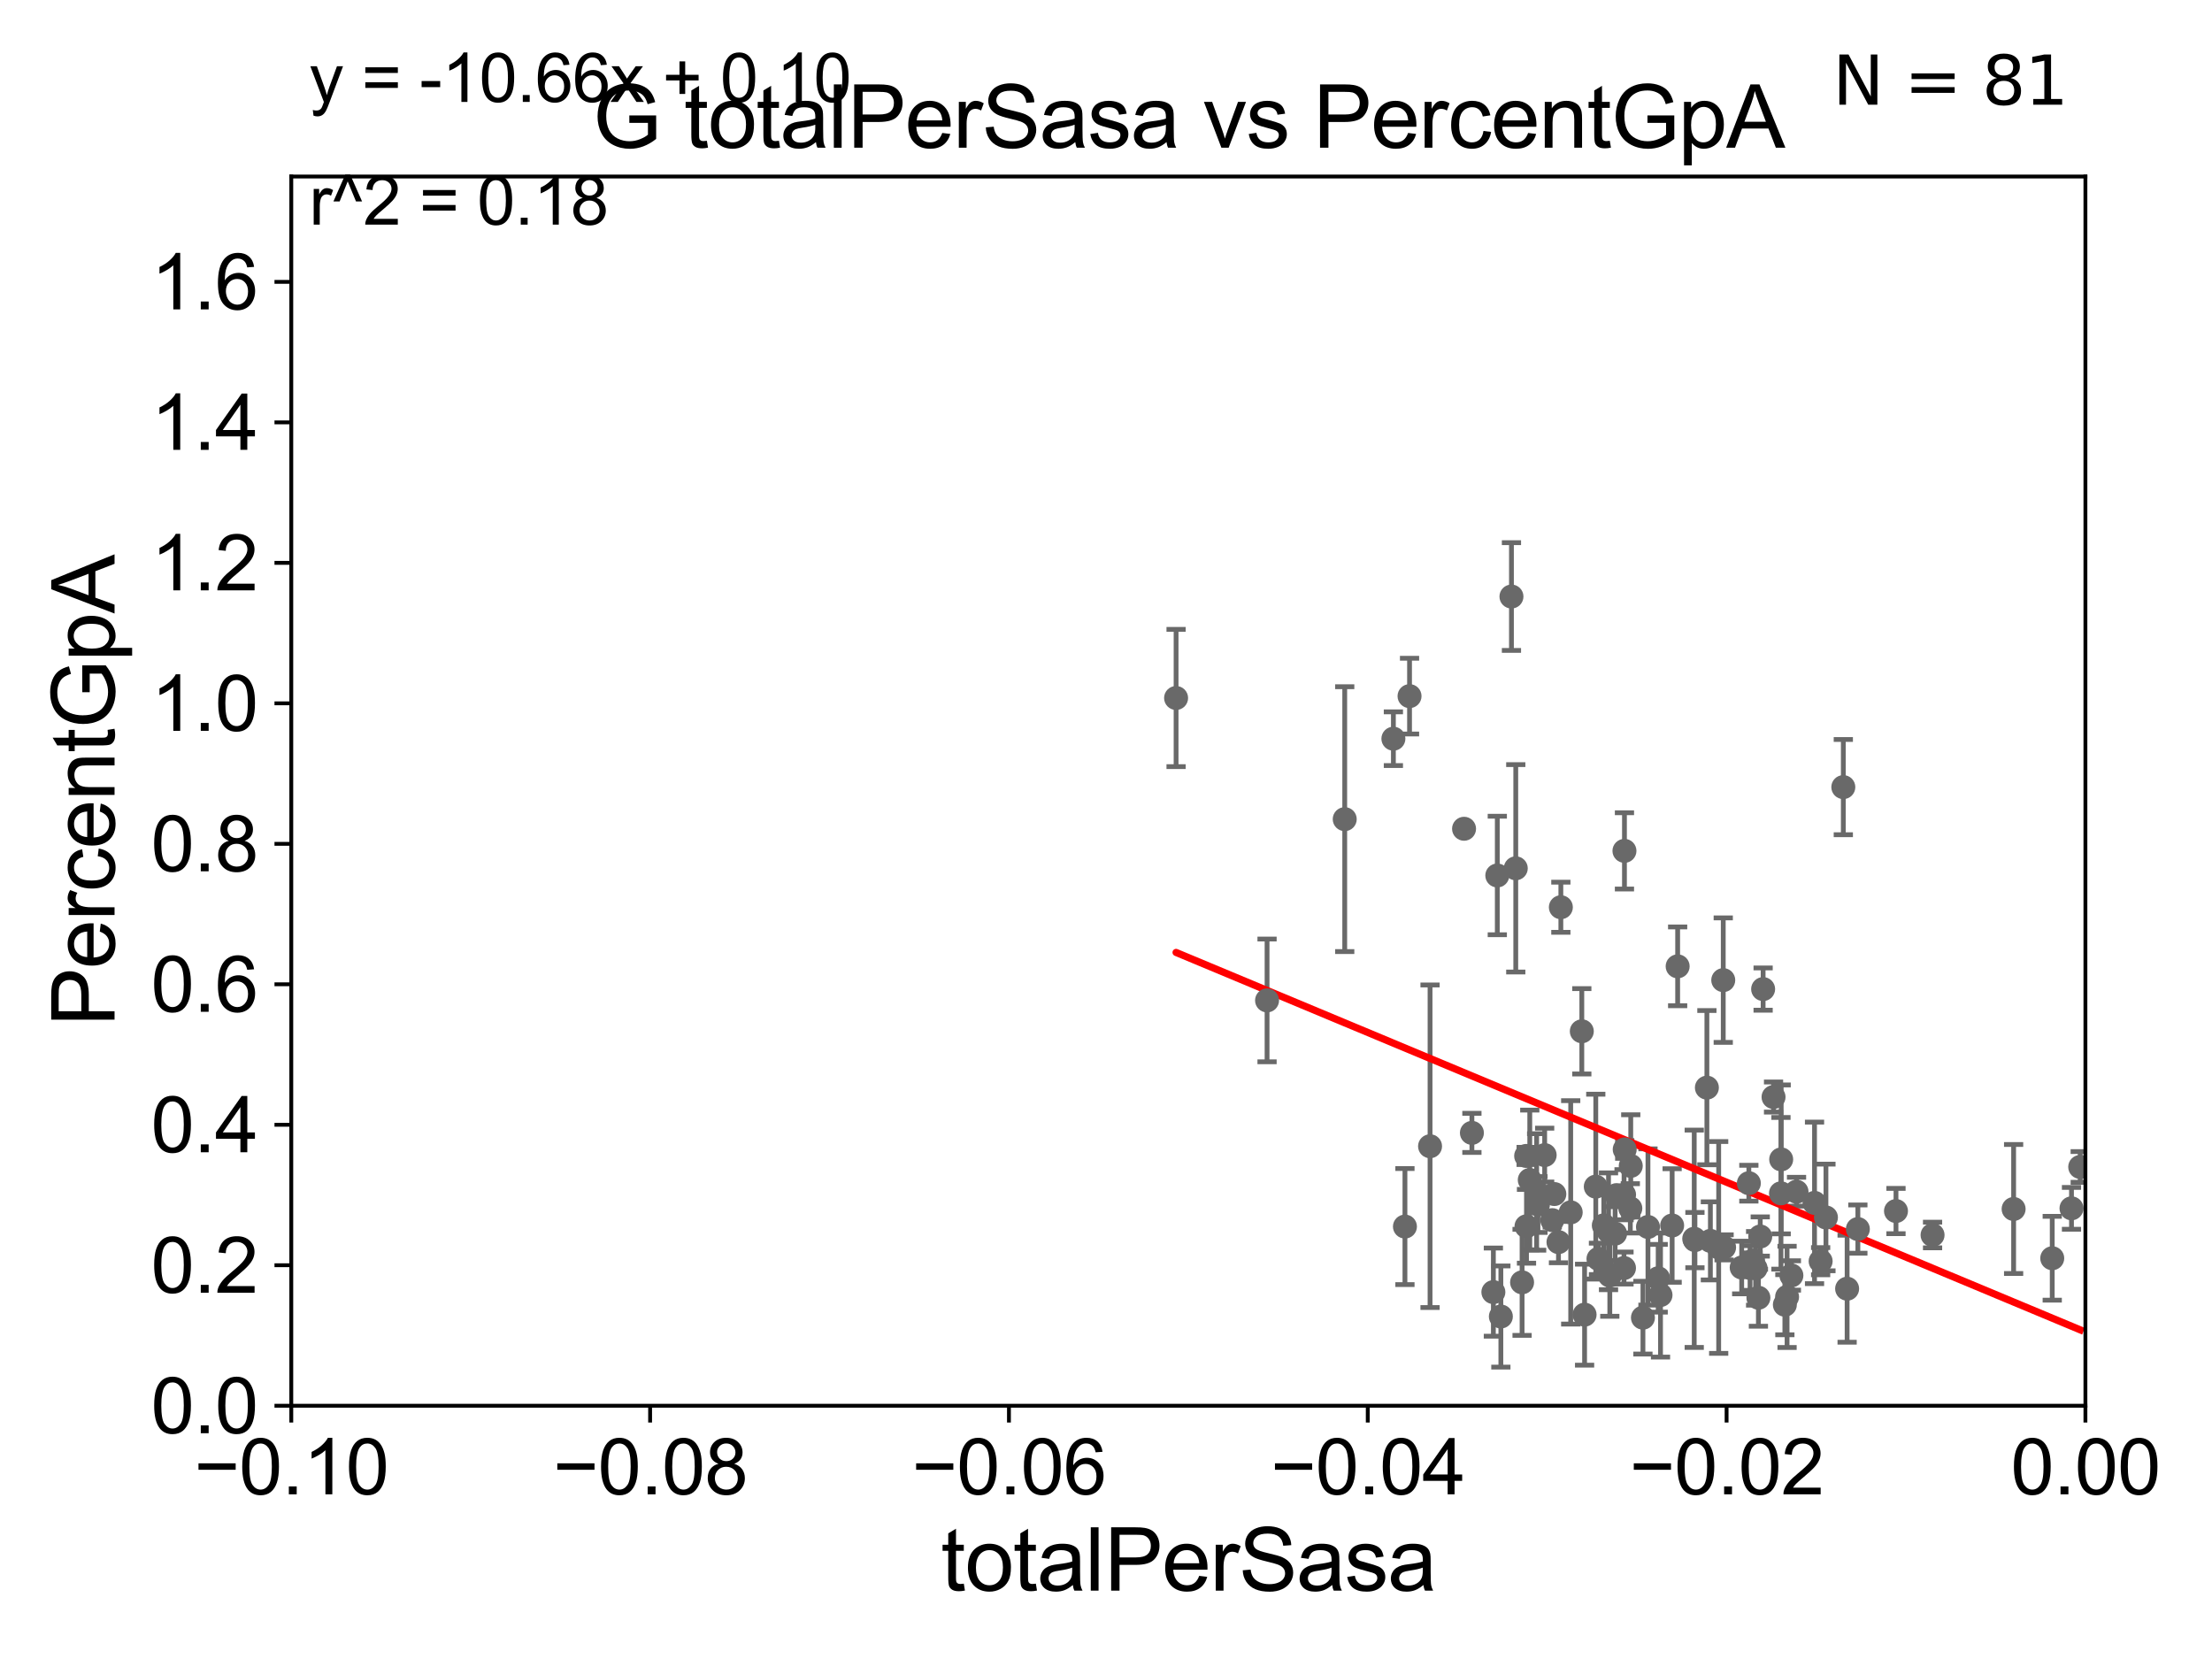 <?xml version="1.0" encoding="utf-8" standalone="no"?>
<!DOCTYPE svg PUBLIC "-//W3C//DTD SVG 1.1//EN"
  "http://www.w3.org/Graphics/SVG/1.1/DTD/svg11.dtd">
<svg xmlns:xlink="http://www.w3.org/1999/xlink" width="460.8pt" height="345.6pt" viewBox="0 0 460.8 345.6" xmlns="http://www.w3.org/2000/svg" version="1.1">
 <defs>
  <style type="text/css">*{stroke-linejoin: round; stroke-linecap: butt}</style>
 </defs>
 <g id="figure_1">
  <g id="patch_1">
   <path d="M 0 345.6 
L 460.8 345.6 
L 460.8 0 
L 0 0 
z
" style="fill: #ffffff"/>
  </g>
  <g id="axes_1">
   <g id="patch_2">
    <path d="M 60.68 292.84 
L 434.43 292.84 
L 434.43 36.775 
L 60.68 36.775 
z
" style="fill: #ffffff"/>
   </g>
   <g id="PathCollection_1">
    <defs>
     <path id="m7b060dd6f6" d="M 0 1.118 
C 0.297 1.118 0.581 1 0.791 0.791 
C 1 0.581 1.118 0.297 1.118 0 
C 1.118 -0.297 1 -0.581 0.791 -0.791 
C 0.581 -1 0.297 -1.118 0 -1.118 
C -0.297 -1.118 -0.581 -1 -0.791 -0.791 
C -1 -0.581 -1.118 -0.297 -1.118 0 
C -1.118 0.297 -1 0.581 -0.791 0.791 
C -0.581 1 -0.297 1.118 0 1.118 
z
" style="stroke: #696969"/>
    </defs>
    <g clip-path="url(#pe1673bb08d)">
     <use xlink:href="#m7b060dd6f6" x="433.346" y="243.098" style="fill: #696969; stroke: #696969"/>
     <use xlink:href="#m7b060dd6f6" x="304.99" y="172.647" style="fill: #696969; stroke: #696969"/>
     <use xlink:href="#m7b060dd6f6" x="345.916" y="269.78" style="fill: #696969; stroke: #696969"/>
     <use xlink:href="#m7b060dd6f6" x="321.782" y="240.628" style="fill: #696969; stroke: #696969"/>
     <use xlink:href="#m7b060dd6f6" x="297.906" y="238.785" style="fill: #696969; stroke: #696969"/>
     <use xlink:href="#m7b060dd6f6" x="311.097" y="269.169" style="fill: #696969; stroke: #696969"/>
     <use xlink:href="#m7b060dd6f6" x="336.455" y="256.984" style="fill: #696969; stroke: #696969"/>
     <use xlink:href="#m7b060dd6f6" x="306.625" y="235.999" style="fill: #696969; stroke: #696969"/>
     <use xlink:href="#m7b060dd6f6" x="338.321" y="248.878" style="fill: #696969; stroke: #696969"/>
     <use xlink:href="#m7b060dd6f6" x="335.352" y="265.72" style="fill: #696969; stroke: #696969"/>
     <use xlink:href="#m7b060dd6f6" x="345.432" y="266.286" style="fill: #696969; stroke: #696969"/>
     <use xlink:href="#m7b060dd6f6" x="317.077" y="267.136" style="fill: #696969; stroke: #696969"/>
     <use xlink:href="#m7b060dd6f6" x="343.302" y="255.601" style="fill: #696969; stroke: #696969"/>
     <use xlink:href="#m7b060dd6f6" x="348.339" y="255.294" style="fill: #696969; stroke: #696969"/>
     <use xlink:href="#m7b060dd6f6" x="355.576" y="226.576" style="fill: #696969; stroke: #696969"/>
     <use xlink:href="#m7b060dd6f6" x="280.131" y="170.644" style="fill: #696969; stroke: #696969"/>
     <use xlink:href="#m7b060dd6f6" x="336.769" y="248.964" style="fill: #696969; stroke: #696969"/>
     <use xlink:href="#m7b060dd6f6" x="359.159" y="259.85" style="fill: #696969; stroke: #696969"/>
     <use xlink:href="#m7b060dd6f6" x="329.52" y="214.837" style="fill: #696969; stroke: #696969"/>
     <use xlink:href="#m7b060dd6f6" x="339.716" y="242.882" style="fill: #696969; stroke: #696969"/>
     <use xlink:href="#m7b060dd6f6" x="338.307" y="264.156" style="fill: #696969; stroke: #696969"/>
     <use xlink:href="#m7b060dd6f6" x="338.404" y="177.251" style="fill: #696969; stroke: #696969"/>
     <use xlink:href="#m7b060dd6f6" x="292.675" y="255.516" style="fill: #696969; stroke: #696969"/>
     <use xlink:href="#m7b060dd6f6" x="314.863" y="124.27" style="fill: #696969; stroke: #696969"/>
     <use xlink:href="#m7b060dd6f6" x="332.99" y="262.247" style="fill: #696969; stroke: #696969"/>
     <use xlink:href="#m7b060dd6f6" x="317.998" y="255.461" style="fill: #696969; stroke: #696969"/>
     <use xlink:href="#m7b060dd6f6" x="339.626" y="251.719" style="fill: #696969; stroke: #696969"/>
     <use xlink:href="#m7b060dd6f6" x="324.661" y="258.757" style="fill: #696969; stroke: #696969"/>
     <use xlink:href="#m7b060dd6f6" x="323.799" y="248.741" style="fill: #696969; stroke: #696969"/>
     <use xlink:href="#m7b060dd6f6" x="290.269" y="153.884" style="fill: #696969; stroke: #696969"/>
     <use xlink:href="#m7b060dd6f6" x="330.098" y="273.868" style="fill: #696969; stroke: #696969"/>
     <use xlink:href="#m7b060dd6f6" x="318.68" y="245.805" style="fill: #696969; stroke: #696969"/>
     <use xlink:href="#m7b060dd6f6" x="311.915" y="182.377" style="fill: #696969; stroke: #696969"/>
     <use xlink:href="#m7b060dd6f6" x="317.925" y="240.802" style="fill: #696969; stroke: #696969"/>
     <use xlink:href="#m7b060dd6f6" x="325.155" y="188.992" style="fill: #696969; stroke: #696969"/>
     <use xlink:href="#m7b060dd6f6" x="323.368" y="254.178" style="fill: #696969; stroke: #696969"/>
     <use xlink:href="#m7b060dd6f6" x="327.206" y="252.556" style="fill: #696969; stroke: #696969"/>
     <use xlink:href="#m7b060dd6f6" x="349.485" y="201.305" style="fill: #696969; stroke: #696969"/>
     <use xlink:href="#m7b060dd6f6" x="335.084" y="256.499" style="fill: #696969; stroke: #696969"/>
     <use xlink:href="#m7b060dd6f6" x="315.762" y="180.884" style="fill: #696969; stroke: #696969"/>
     <use xlink:href="#m7b060dd6f6" x="364.318" y="246.482" style="fill: #696969; stroke: #696969"/>
     <use xlink:href="#m7b060dd6f6" x="356.305" y="258.495" style="fill: #696969; stroke: #696969"/>
     <use xlink:href="#m7b060dd6f6" x="245" y="145.405" style="fill: #696969; stroke: #696969"/>
     <use xlink:href="#m7b060dd6f6" x="364.571" y="264.146" style="fill: #696969; stroke: #696969"/>
     <use xlink:href="#m7b060dd6f6" x="293.633" y="145.017" style="fill: #696969; stroke: #696969"/>
     <use xlink:href="#m7b060dd6f6" x="366.691" y="257.586" style="fill: #696969; stroke: #696969"/>
     <use xlink:href="#m7b060dd6f6" x="367.291" y="206.043" style="fill: #696969; stroke: #696969"/>
     <use xlink:href="#m7b060dd6f6" x="362.825" y="264.045" style="fill: #696969; stroke: #696969"/>
     <use xlink:href="#m7b060dd6f6" x="383.996" y="163.969" style="fill: #696969; stroke: #696969"/>
     <use xlink:href="#m7b060dd6f6" x="379.273" y="262.729" style="fill: #696969; stroke: #696969"/>
     <use xlink:href="#m7b060dd6f6" x="371.82" y="271.795" style="fill: #696969; stroke: #696969"/>
     <use xlink:href="#m7b060dd6f6" x="380.377" y="253.619" style="fill: #696969; stroke: #696969"/>
     <use xlink:href="#m7b060dd6f6" x="332.43" y="247.198" style="fill: #696969; stroke: #696969"/>
     <use xlink:href="#m7b060dd6f6" x="366.309" y="270.344" style="fill: #696969; stroke: #696969"/>
     <use xlink:href="#m7b060dd6f6" x="387.027" y="256.035" style="fill: #696969; stroke: #696969"/>
     <use xlink:href="#m7b060dd6f6" x="372.28" y="270.162" style="fill: #696969; stroke: #696969"/>
     <use xlink:href="#m7b060dd6f6" x="374.25" y="248.255" style="fill: #696969; stroke: #696969"/>
     <use xlink:href="#m7b060dd6f6" x="373.181" y="265.702" style="fill: #696969; stroke: #696969"/>
     <use xlink:href="#m7b060dd6f6" x="402.588" y="257.277" style="fill: #696969; stroke: #696969"/>
     <use xlink:href="#m7b060dd6f6" x="394.969" y="252.283" style="fill: #696969; stroke: #696969"/>
     <use xlink:href="#m7b060dd6f6" x="419.474" y="251.853" style="fill: #696969; stroke: #696969"/>
     <use xlink:href="#m7b060dd6f6" x="427.518" y="262.115" style="fill: #696969; stroke: #696969"/>
     <use xlink:href="#m7b060dd6f6" x="431.529" y="251.717" style="fill: #696969; stroke: #696969"/>
     <use xlink:href="#m7b060dd6f6" x="377.999" y="250.581" style="fill: #696969; stroke: #696969"/>
     <use xlink:href="#m7b060dd6f6" x="371.053" y="241.523" style="fill: #696969; stroke: #696969"/>
     <use xlink:href="#m7b060dd6f6" x="384.789" y="268.461" style="fill: #696969; stroke: #696969"/>
     <use xlink:href="#m7b060dd6f6" x="320.112" y="248.303" style="fill: #696969; stroke: #696969"/>
     <use xlink:href="#m7b060dd6f6" x="338.457" y="239.442" style="fill: #696969; stroke: #696969"/>
     <use xlink:href="#m7b060dd6f6" x="320.384" y="250.925" style="fill: #696969; stroke: #696969"/>
     <use xlink:href="#m7b060dd6f6" x="358.984" y="204.178" style="fill: #696969; stroke: #696969"/>
     <use xlink:href="#m7b060dd6f6" x="312.657" y="274.253" style="fill: #696969; stroke: #696969"/>
     <use xlink:href="#m7b060dd6f6" x="365.728" y="264.219" style="fill: #696969; stroke: #696969"/>
     <use xlink:href="#m7b060dd6f6" x="365.194" y="262.593" style="fill: #696969; stroke: #696969"/>
     <use xlink:href="#m7b060dd6f6" x="342.254" y="274.495" style="fill: #696969; stroke: #696969"/>
     <use xlink:href="#m7b060dd6f6" x="353.086" y="258.335" style="fill: #696969; stroke: #696969"/>
     <use xlink:href="#m7b060dd6f6" x="263.951" y="208.407" style="fill: #696969; stroke: #696969"/>
     <use xlink:href="#m7b060dd6f6" x="369.461" y="228.533" style="fill: #696969; stroke: #696969"/>
     <use xlink:href="#m7b060dd6f6" x="358.033" y="259.868" style="fill: #696969; stroke: #696969"/>
     <use xlink:href="#m7b060dd6f6" x="371.008" y="248.588" style="fill: #696969; stroke: #696969"/>
     <use xlink:href="#m7b060dd6f6" x="352.94" y="258.056" style="fill: #696969; stroke: #696969"/>
     <use xlink:href="#m7b060dd6f6" x="334.102" y="255.267" style="fill: #696969; stroke: #696969"/>
    </g>
   </g>
   <g id="matplotlib.axis_1">
    <g id="xtick_1">
     <g id="line2d_1">
      <defs>
       <path id="mca02124c9c" d="M 0 0 
L 0 3.5 
" style="stroke: #000000; stroke-width: 0.8"/>
      </defs>
      <g>
       <use xlink:href="#mca02124c9c" x="60.68" y="292.84" style="stroke: #000000; stroke-width: 0.8"/>
      </g>
     </g>
     <g id="text_1">
      <!-- −0.10 -->
      <g transform="translate(40.439 311.293)scale(0.16 -0.16)">
       <defs>
        <path id="ArialMT-2212" d="M 3381 1997 
L 356 1997 
L 356 2522 
L 3381 2522 
L 3381 1997 
z
" transform="scale(0.016)"/>
        <path id="ArialMT-30" d="M 266 2259 
Q 266 3072 433 3567 
Q 600 4063 929 4331 
Q 1259 4600 1759 4600 
Q 2128 4600 2406 4451 
Q 2684 4303 2865 4023 
Q 3047 3744 3150 3342 
Q 3253 2941 3253 2259 
Q 3253 1453 3087 958 
Q 2922 463 2592 192 
Q 2263 -78 1759 -78 
Q 1097 -78 719 397 
Q 266 969 266 2259 
z
M 844 2259 
Q 844 1131 1108 757 
Q 1372 384 1759 384 
Q 2147 384 2411 759 
Q 2675 1134 2675 2259 
Q 2675 3391 2411 3762 
Q 2147 4134 1753 4134 
Q 1366 4134 1134 3806 
Q 844 3388 844 2259 
z
" transform="scale(0.016)"/>
        <path id="ArialMT-2e" d="M 581 0 
L 581 641 
L 1222 641 
L 1222 0 
L 581 0 
z
" transform="scale(0.016)"/>
        <path id="ArialMT-31" d="M 2384 0 
L 1822 0 
L 1822 3584 
Q 1619 3391 1289 3197 
Q 959 3003 697 2906 
L 697 3450 
Q 1169 3672 1522 3987 
Q 1875 4303 2022 4600 
L 2384 4600 
L 2384 0 
z
" transform="scale(0.016)"/>
       </defs>
       <use xlink:href="#ArialMT-2212"/>
       <use xlink:href="#ArialMT-30" x="58.398"/>
       <use xlink:href="#ArialMT-2e" x="114.014"/>
       <use xlink:href="#ArialMT-31" x="141.797"/>
       <use xlink:href="#ArialMT-30" x="197.412"/>
      </g>
     </g>
    </g>
    <g id="xtick_2">
     <g id="line2d_2">
      <g>
       <use xlink:href="#mca02124c9c" x="135.43" y="292.84" style="stroke: #000000; stroke-width: 0.8"/>
      </g>
     </g>
     <g id="text_2">
      <!-- −0.08 -->
      <g transform="translate(115.189 311.293)scale(0.16 -0.16)">
       <defs>
        <path id="ArialMT-38" d="M 1131 2484 
Q 781 2613 612 2850 
Q 444 3088 444 3419 
Q 444 3919 803 4259 
Q 1163 4600 1759 4600 
Q 2359 4600 2725 4251 
Q 3091 3903 3091 3403 
Q 3091 3084 2923 2848 
Q 2756 2613 2416 2484 
Q 2838 2347 3058 2040 
Q 3278 1734 3278 1309 
Q 3278 722 2862 322 
Q 2447 -78 1769 -78 
Q 1091 -78 675 323 
Q 259 725 259 1325 
Q 259 1772 486 2073 
Q 713 2375 1131 2484 
z
M 1019 3438 
Q 1019 3113 1228 2906 
Q 1438 2700 1772 2700 
Q 2097 2700 2305 2904 
Q 2513 3109 2513 3406 
Q 2513 3716 2298 3927 
Q 2084 4138 1766 4138 
Q 1444 4138 1231 3931 
Q 1019 3725 1019 3438 
z
M 838 1322 
Q 838 1081 952 856 
Q 1066 631 1291 507 
Q 1516 384 1775 384 
Q 2178 384 2440 643 
Q 2703 903 2703 1303 
Q 2703 1709 2433 1975 
Q 2163 2241 1756 2241 
Q 1359 2241 1098 1978 
Q 838 1716 838 1322 
z
" transform="scale(0.016)"/>
       </defs>
       <use xlink:href="#ArialMT-2212"/>
       <use xlink:href="#ArialMT-30" x="58.398"/>
       <use xlink:href="#ArialMT-2e" x="114.014"/>
       <use xlink:href="#ArialMT-30" x="141.797"/>
       <use xlink:href="#ArialMT-38" x="197.412"/>
      </g>
     </g>
    </g>
    <g id="xtick_3">
     <g id="line2d_3">
      <g>
       <use xlink:href="#mca02124c9c" x="210.18" y="292.84" style="stroke: #000000; stroke-width: 0.8"/>
      </g>
     </g>
     <g id="text_3">
      <!-- −0.06 -->
      <g transform="translate(189.939 311.293)scale(0.16 -0.16)">
       <defs>
        <path id="ArialMT-36" d="M 3184 3459 
L 2625 3416 
Q 2550 3747 2413 3897 
Q 2184 4138 1850 4138 
Q 1581 4138 1378 3988 
Q 1113 3794 959 3422 
Q 806 3050 800 2363 
Q 1003 2672 1297 2822 
Q 1591 2972 1913 2972 
Q 2475 2972 2870 2558 
Q 3266 2144 3266 1488 
Q 3266 1056 3080 686 
Q 2894 316 2569 119 
Q 2244 -78 1831 -78 
Q 1128 -78 684 439 
Q 241 956 241 2144 
Q 241 3472 731 4075 
Q 1159 4600 1884 4600 
Q 2425 4600 2770 4297 
Q 3116 3994 3184 3459 
z
M 888 1484 
Q 888 1194 1011 928 
Q 1134 663 1356 523 
Q 1578 384 1822 384 
Q 2178 384 2434 671 
Q 2691 959 2691 1453 
Q 2691 1928 2437 2201 
Q 2184 2475 1800 2475 
Q 1419 2475 1153 2201 
Q 888 1928 888 1484 
z
" transform="scale(0.016)"/>
       </defs>
       <use xlink:href="#ArialMT-2212"/>
       <use xlink:href="#ArialMT-30" x="58.398"/>
       <use xlink:href="#ArialMT-2e" x="114.014"/>
       <use xlink:href="#ArialMT-30" x="141.797"/>
       <use xlink:href="#ArialMT-36" x="197.412"/>
      </g>
     </g>
    </g>
    <g id="xtick_4">
     <g id="line2d_4">
      <g>
       <use xlink:href="#mca02124c9c" x="284.93" y="292.84" style="stroke: #000000; stroke-width: 0.8"/>
      </g>
     </g>
     <g id="text_4">
      <!-- −0.04 -->
      <g transform="translate(264.689 311.293)scale(0.16 -0.16)">
       <defs>
        <path id="ArialMT-34" d="M 2069 0 
L 2069 1097 
L 81 1097 
L 81 1613 
L 2172 4581 
L 2631 4581 
L 2631 1613 
L 3250 1613 
L 3250 1097 
L 2631 1097 
L 2631 0 
L 2069 0 
z
M 2069 1613 
L 2069 3678 
L 634 1613 
L 2069 1613 
z
" transform="scale(0.016)"/>
       </defs>
       <use xlink:href="#ArialMT-2212"/>
       <use xlink:href="#ArialMT-30" x="58.398"/>
       <use xlink:href="#ArialMT-2e" x="114.014"/>
       <use xlink:href="#ArialMT-30" x="141.797"/>
       <use xlink:href="#ArialMT-34" x="197.412"/>
      </g>
     </g>
    </g>
    <g id="xtick_5">
     <g id="line2d_5">
      <g>
       <use xlink:href="#mca02124c9c" x="359.68" y="292.84" style="stroke: #000000; stroke-width: 0.8"/>
      </g>
     </g>
     <g id="text_5">
      <!-- −0.02 -->
      <g transform="translate(339.439 311.293)scale(0.16 -0.16)">
       <defs>
        <path id="ArialMT-32" d="M 3222 541 
L 3222 0 
L 194 0 
Q 188 203 259 391 
Q 375 700 629 1000 
Q 884 1300 1366 1694 
Q 2113 2306 2375 2664 
Q 2638 3022 2638 3341 
Q 2638 3675 2398 3904 
Q 2159 4134 1775 4134 
Q 1369 4134 1125 3890 
Q 881 3647 878 3216 
L 300 3275 
Q 359 3922 746 4261 
Q 1134 4600 1788 4600 
Q 2447 4600 2831 4234 
Q 3216 3869 3216 3328 
Q 3216 3053 3103 2787 
Q 2991 2522 2730 2228 
Q 2469 1934 1863 1422 
Q 1356 997 1212 845 
Q 1069 694 975 541 
L 3222 541 
z
" transform="scale(0.016)"/>
       </defs>
       <use xlink:href="#ArialMT-2212"/>
       <use xlink:href="#ArialMT-30" x="58.398"/>
       <use xlink:href="#ArialMT-2e" x="114.014"/>
       <use xlink:href="#ArialMT-30" x="141.797"/>
       <use xlink:href="#ArialMT-32" x="197.412"/>
      </g>
     </g>
    </g>
    <g id="xtick_6">
     <g id="line2d_6">
      <g>
       <use xlink:href="#mca02124c9c" x="434.43" y="292.84" style="stroke: #000000; stroke-width: 0.8"/>
      </g>
     </g>
     <g id="text_6">
      <!-- 0.00 -->
      <g transform="translate(418.861 311.293)scale(0.16 -0.16)">
       <use xlink:href="#ArialMT-30"/>
       <use xlink:href="#ArialMT-2e" x="55.615"/>
       <use xlink:href="#ArialMT-30" x="83.398"/>
       <use xlink:href="#ArialMT-30" x="139.014"/>
      </g>
     </g>
    </g>
    <g id="text_7">
     <!-- totalPerSasa -->
     <g transform="translate(196.027 331.357)scale(0.18 -0.18)">
      <defs>
       <path id="ArialMT-74" d="M 1650 503 
L 1731 6 
Q 1494 -44 1306 -44 
Q 1000 -44 831 53 
Q 663 150 594 308 
Q 525 466 525 972 
L 525 2881 
L 113 2881 
L 113 3319 
L 525 3319 
L 525 4141 
L 1084 4478 
L 1084 3319 
L 1650 3319 
L 1650 2881 
L 1084 2881 
L 1084 941 
Q 1084 700 1114 631 
Q 1144 563 1211 522 
Q 1278 481 1403 481 
Q 1497 481 1650 503 
z
" transform="scale(0.016)"/>
       <path id="ArialMT-6f" d="M 213 1659 
Q 213 2581 725 3025 
Q 1153 3394 1769 3394 
Q 2453 3394 2887 2945 
Q 3322 2497 3322 1706 
Q 3322 1066 3130 698 
Q 2938 331 2570 128 
Q 2203 -75 1769 -75 
Q 1072 -75 642 372 
Q 213 819 213 1659 
z
M 791 1659 
Q 791 1022 1069 705 
Q 1347 388 1769 388 
Q 2188 388 2466 706 
Q 2744 1025 2744 1678 
Q 2744 2294 2464 2611 
Q 2184 2928 1769 2928 
Q 1347 2928 1069 2612 
Q 791 2297 791 1659 
z
" transform="scale(0.016)"/>
       <path id="ArialMT-61" d="M 2588 409 
Q 2275 144 1986 34 
Q 1697 -75 1366 -75 
Q 819 -75 525 192 
Q 231 459 231 875 
Q 231 1119 342 1320 
Q 453 1522 633 1644 
Q 813 1766 1038 1828 
Q 1203 1872 1538 1913 
Q 2219 1994 2541 2106 
Q 2544 2222 2544 2253 
Q 2544 2597 2384 2738 
Q 2169 2928 1744 2928 
Q 1347 2928 1158 2789 
Q 969 2650 878 2297 
L 328 2372 
Q 403 2725 575 2942 
Q 747 3159 1072 3276 
Q 1397 3394 1825 3394 
Q 2250 3394 2515 3294 
Q 2781 3194 2906 3042 
Q 3031 2891 3081 2659 
Q 3109 2516 3109 2141 
L 3109 1391 
Q 3109 606 3145 398 
Q 3181 191 3288 0 
L 2700 0 
Q 2613 175 2588 409 
z
M 2541 1666 
Q 2234 1541 1622 1453 
Q 1275 1403 1131 1340 
Q 988 1278 909 1158 
Q 831 1038 831 891 
Q 831 666 1001 516 
Q 1172 366 1500 366 
Q 1825 366 2078 508 
Q 2331 650 2450 897 
Q 2541 1088 2541 1459 
L 2541 1666 
z
" transform="scale(0.016)"/>
       <path id="ArialMT-6c" d="M 409 0 
L 409 4581 
L 972 4581 
L 972 0 
L 409 0 
z
" transform="scale(0.016)"/>
       <path id="ArialMT-50" d="M 494 0 
L 494 4581 
L 2222 4581 
Q 2678 4581 2919 4538 
Q 3256 4481 3484 4323 
Q 3713 4166 3852 3881 
Q 3991 3597 3991 3256 
Q 3991 2672 3619 2267 
Q 3247 1863 2275 1863 
L 1100 1863 
L 1100 0 
L 494 0 
z
M 1100 2403 
L 2284 2403 
Q 2872 2403 3119 2622 
Q 3366 2841 3366 3238 
Q 3366 3525 3220 3729 
Q 3075 3934 2838 4000 
Q 2684 4041 2272 4041 
L 1100 4041 
L 1100 2403 
z
" transform="scale(0.016)"/>
       <path id="ArialMT-65" d="M 2694 1069 
L 3275 997 
Q 3138 488 2766 206 
Q 2394 -75 1816 -75 
Q 1088 -75 661 373 
Q 234 822 234 1631 
Q 234 2469 665 2931 
Q 1097 3394 1784 3394 
Q 2450 3394 2872 2941 
Q 3294 2488 3294 1666 
Q 3294 1616 3291 1516 
L 816 1516 
Q 847 969 1125 678 
Q 1403 388 1819 388 
Q 2128 388 2347 550 
Q 2566 713 2694 1069 
z
M 847 1978 
L 2700 1978 
Q 2663 2397 2488 2606 
Q 2219 2931 1791 2931 
Q 1403 2931 1139 2672 
Q 875 2413 847 1978 
z
" transform="scale(0.016)"/>
       <path id="ArialMT-72" d="M 416 0 
L 416 3319 
L 922 3319 
L 922 2816 
Q 1116 3169 1280 3281 
Q 1444 3394 1641 3394 
Q 1925 3394 2219 3213 
L 2025 2691 
Q 1819 2813 1613 2813 
Q 1428 2813 1281 2702 
Q 1134 2591 1072 2394 
Q 978 2094 978 1738 
L 978 0 
L 416 0 
z
" transform="scale(0.016)"/>
       <path id="ArialMT-53" d="M 288 1472 
L 859 1522 
Q 900 1178 1048 958 
Q 1197 738 1509 602 
Q 1822 466 2213 466 
Q 2559 466 2825 569 
Q 3091 672 3220 851 
Q 3350 1031 3350 1244 
Q 3350 1459 3225 1620 
Q 3100 1781 2813 1891 
Q 2628 1963 1997 2114 
Q 1366 2266 1113 2400 
Q 784 2572 623 2826 
Q 463 3081 463 3397 
Q 463 3744 659 4045 
Q 856 4347 1234 4503 
Q 1613 4659 2075 4659 
Q 2584 4659 2973 4495 
Q 3363 4331 3572 4012 
Q 3781 3694 3797 3291 
L 3216 3247 
Q 3169 3681 2898 3903 
Q 2628 4125 2100 4125 
Q 1550 4125 1298 3923 
Q 1047 3722 1047 3438 
Q 1047 3191 1225 3031 
Q 1400 2872 2139 2705 
Q 2878 2538 3153 2413 
Q 3553 2228 3743 1945 
Q 3934 1663 3934 1294 
Q 3934 928 3725 604 
Q 3516 281 3123 101 
Q 2731 -78 2241 -78 
Q 1619 -78 1198 103 
Q 778 284 539 648 
Q 300 1013 288 1472 
z
" transform="scale(0.016)"/>
       <path id="ArialMT-73" d="M 197 991 
L 753 1078 
Q 800 744 1014 566 
Q 1228 388 1613 388 
Q 2000 388 2187 545 
Q 2375 703 2375 916 
Q 2375 1106 2209 1216 
Q 2094 1291 1634 1406 
Q 1016 1563 777 1677 
Q 538 1791 414 1992 
Q 291 2194 291 2438 
Q 291 2659 392 2848 
Q 494 3038 669 3163 
Q 800 3259 1026 3326 
Q 1253 3394 1513 3394 
Q 1903 3394 2198 3281 
Q 2494 3169 2634 2976 
Q 2775 2784 2828 2463 
L 2278 2388 
Q 2241 2644 2061 2787 
Q 1881 2931 1553 2931 
Q 1166 2931 1000 2803 
Q 834 2675 834 2503 
Q 834 2394 903 2306 
Q 972 2216 1119 2156 
Q 1203 2125 1616 2013 
Q 2213 1853 2448 1751 
Q 2684 1650 2818 1456 
Q 2953 1263 2953 975 
Q 2953 694 2789 445 
Q 2625 197 2315 61 
Q 2006 -75 1616 -75 
Q 969 -75 630 194 
Q 291 463 197 991 
z
" transform="scale(0.016)"/>
      </defs>
      <use xlink:href="#ArialMT-74"/>
      <use xlink:href="#ArialMT-6f" x="27.783"/>
      <use xlink:href="#ArialMT-74" x="83.398"/>
      <use xlink:href="#ArialMT-61" x="111.182"/>
      <use xlink:href="#ArialMT-6c" x="166.797"/>
      <use xlink:href="#ArialMT-50" x="189.014"/>
      <use xlink:href="#ArialMT-65" x="255.713"/>
      <use xlink:href="#ArialMT-72" x="311.328"/>
      <use xlink:href="#ArialMT-53" x="344.629"/>
      <use xlink:href="#ArialMT-61" x="411.328"/>
      <use xlink:href="#ArialMT-73" x="466.943"/>
      <use xlink:href="#ArialMT-61" x="516.943"/>
     </g>
    </g>
   </g>
   <g id="matplotlib.axis_2">
    <g id="ytick_1">
     <g id="line2d_7">
      <defs>
       <path id="m363166f6de" d="M 0 0 
L -3.5 0 
" style="stroke: #000000; stroke-width: 0.8"/>
      </defs>
      <g>
       <use xlink:href="#m363166f6de" x="60.68" y="292.84" style="stroke: #000000; stroke-width: 0.8"/>
      </g>
     </g>
     <g id="text_8">
      <!-- 0.0 -->
      <g transform="translate(31.44 298.566)scale(0.16 -0.16)">
       <use xlink:href="#ArialMT-30"/>
       <use xlink:href="#ArialMT-2e" x="55.615"/>
       <use xlink:href="#ArialMT-30" x="83.398"/>
      </g>
     </g>
    </g>
    <g id="ytick_2">
     <g id="line2d_8">
      <g>
       <use xlink:href="#m363166f6de" x="60.68" y="263.575" style="stroke: #000000; stroke-width: 0.8"/>
      </g>
     </g>
     <g id="text_9">
      <!-- 0.2 -->
      <g transform="translate(31.44 269.302)scale(0.16 -0.16)">
       <use xlink:href="#ArialMT-30"/>
       <use xlink:href="#ArialMT-2e" x="55.615"/>
       <use xlink:href="#ArialMT-32" x="83.398"/>
      </g>
     </g>
    </g>
    <g id="ytick_3">
     <g id="line2d_9">
      <g>
       <use xlink:href="#m363166f6de" x="60.68" y="234.311" style="stroke: #000000; stroke-width: 0.8"/>
      </g>
     </g>
     <g id="text_10">
      <!-- 0.4 -->
      <g transform="translate(31.44 240.037)scale(0.16 -0.16)">
       <use xlink:href="#ArialMT-30"/>
       <use xlink:href="#ArialMT-2e" x="55.615"/>
       <use xlink:href="#ArialMT-34" x="83.398"/>
      </g>
     </g>
    </g>
    <g id="ytick_4">
     <g id="line2d_10">
      <g>
       <use xlink:href="#m363166f6de" x="60.68" y="205.046" style="stroke: #000000; stroke-width: 0.8"/>
      </g>
     </g>
     <g id="text_11">
      <!-- 0.6 -->
      <g transform="translate(31.44 210.772)scale(0.16 -0.16)">
       <use xlink:href="#ArialMT-30"/>
       <use xlink:href="#ArialMT-2e" x="55.615"/>
       <use xlink:href="#ArialMT-36" x="83.398"/>
      </g>
     </g>
    </g>
    <g id="ytick_5">
     <g id="line2d_11">
      <g>
       <use xlink:href="#m363166f6de" x="60.68" y="175.782" style="stroke: #000000; stroke-width: 0.8"/>
      </g>
     </g>
     <g id="text_12">
      <!-- 0.8 -->
      <g transform="translate(31.44 181.508)scale(0.16 -0.16)">
       <use xlink:href="#ArialMT-30"/>
       <use xlink:href="#ArialMT-2e" x="55.615"/>
       <use xlink:href="#ArialMT-38" x="83.398"/>
      </g>
     </g>
    </g>
    <g id="ytick_6">
     <g id="line2d_12">
      <g>
       <use xlink:href="#m363166f6de" x="60.68" y="146.517" style="stroke: #000000; stroke-width: 0.8"/>
      </g>
     </g>
     <g id="text_13">
      <!-- 1.0 -->
      <g transform="translate(31.44 152.243)scale(0.16 -0.16)">
       <use xlink:href="#ArialMT-31"/>
       <use xlink:href="#ArialMT-2e" x="55.615"/>
       <use xlink:href="#ArialMT-30" x="83.398"/>
      </g>
     </g>
    </g>
    <g id="ytick_7">
     <g id="line2d_13">
      <g>
       <use xlink:href="#m363166f6de" x="60.68" y="117.252" style="stroke: #000000; stroke-width: 0.8"/>
      </g>
     </g>
     <g id="text_14">
      <!-- 1.2 -->
      <g transform="translate(31.44 122.979)scale(0.16 -0.16)">
       <use xlink:href="#ArialMT-31"/>
       <use xlink:href="#ArialMT-2e" x="55.615"/>
       <use xlink:href="#ArialMT-32" x="83.398"/>
      </g>
     </g>
    </g>
    <g id="ytick_8">
     <g id="line2d_14">
      <g>
       <use xlink:href="#m363166f6de" x="60.68" y="87.988" style="stroke: #000000; stroke-width: 0.8"/>
      </g>
     </g>
     <g id="text_15">
      <!-- 1.4 -->
      <g transform="translate(31.44 93.714)scale(0.16 -0.16)">
       <use xlink:href="#ArialMT-31"/>
       <use xlink:href="#ArialMT-2e" x="55.615"/>
       <use xlink:href="#ArialMT-34" x="83.398"/>
      </g>
     </g>
    </g>
    <g id="ytick_9">
     <g id="line2d_15">
      <g>
       <use xlink:href="#m363166f6de" x="60.68" y="58.723" style="stroke: #000000; stroke-width: 0.8"/>
      </g>
     </g>
     <g id="text_16">
      <!-- 1.6 -->
      <g transform="translate(31.44 64.45)scale(0.16 -0.16)">
       <use xlink:href="#ArialMT-31"/>
       <use xlink:href="#ArialMT-2e" x="55.615"/>
       <use xlink:href="#ArialMT-36" x="83.398"/>
      </g>
     </g>
    </g>
    <g id="text_17">
     <!-- PercentGpA -->
     <g transform="translate(23.863 213.831)rotate(-90)scale(0.18 -0.18)">
      <defs>
       <path id="ArialMT-63" d="M 2588 1216 
L 3141 1144 
Q 3050 572 2676 248 
Q 2303 -75 1759 -75 
Q 1078 -75 664 370 
Q 250 816 250 1647 
Q 250 2184 428 2587 
Q 606 2991 970 3192 
Q 1334 3394 1763 3394 
Q 2303 3394 2647 3120 
Q 2991 2847 3088 2344 
L 2541 2259 
Q 2463 2594 2264 2762 
Q 2066 2931 1784 2931 
Q 1359 2931 1093 2626 
Q 828 2322 828 1663 
Q 828 994 1084 691 
Q 1341 388 1753 388 
Q 2084 388 2306 591 
Q 2528 794 2588 1216 
z
" transform="scale(0.016)"/>
       <path id="ArialMT-6e" d="M 422 0 
L 422 3319 
L 928 3319 
L 928 2847 
Q 1294 3394 1984 3394 
Q 2284 3394 2536 3286 
Q 2788 3178 2913 3003 
Q 3038 2828 3088 2588 
Q 3119 2431 3119 2041 
L 3119 0 
L 2556 0 
L 2556 2019 
Q 2556 2363 2490 2533 
Q 2425 2703 2258 2804 
Q 2091 2906 1866 2906 
Q 1506 2906 1245 2678 
Q 984 2450 984 1813 
L 984 0 
L 422 0 
z
" transform="scale(0.016)"/>
       <path id="ArialMT-47" d="M 2638 1797 
L 2638 2334 
L 4578 2338 
L 4578 638 
Q 4131 281 3656 101 
Q 3181 -78 2681 -78 
Q 2006 -78 1454 211 
Q 903 500 622 1047 
Q 341 1594 341 2269 
Q 341 2938 620 3517 
Q 900 4097 1425 4378 
Q 1950 4659 2634 4659 
Q 3131 4659 3532 4498 
Q 3934 4338 4162 4050 
Q 4391 3763 4509 3300 
L 3963 3150 
Q 3859 3500 3706 3700 
Q 3553 3900 3268 4020 
Q 2984 4141 2638 4141 
Q 2222 4141 1919 4014 
Q 1616 3888 1430 3681 
Q 1244 3475 1141 3228 
Q 966 2803 966 2306 
Q 966 1694 1177 1281 
Q 1388 869 1791 669 
Q 2194 469 2647 469 
Q 3041 469 3416 620 
Q 3791 772 3984 944 
L 3984 1797 
L 2638 1797 
z
" transform="scale(0.016)"/>
       <path id="ArialMT-70" d="M 422 -1272 
L 422 3319 
L 934 3319 
L 934 2888 
Q 1116 3141 1344 3267 
Q 1572 3394 1897 3394 
Q 2322 3394 2647 3175 
Q 2972 2956 3137 2557 
Q 3303 2159 3303 1684 
Q 3303 1175 3120 767 
Q 2938 359 2589 142 
Q 2241 -75 1856 -75 
Q 1575 -75 1351 44 
Q 1128 163 984 344 
L 984 -1272 
L 422 -1272 
z
M 931 1641 
Q 931 1000 1190 694 
Q 1450 388 1819 388 
Q 2194 388 2461 705 
Q 2728 1022 2728 1688 
Q 2728 2322 2467 2637 
Q 2206 2953 1844 2953 
Q 1484 2953 1207 2617 
Q 931 2281 931 1641 
z
" transform="scale(0.016)"/>
       <path id="ArialMT-41" d="M -9 0 
L 1750 4581 
L 2403 4581 
L 4278 0 
L 3588 0 
L 3053 1388 
L 1138 1388 
L 634 0 
L -9 0 
z
M 1313 1881 
L 2866 1881 
L 2388 3150 
Q 2169 3728 2063 4100 
Q 1975 3659 1816 3225 
L 1313 1881 
z
" transform="scale(0.016)"/>
      </defs>
      <use xlink:href="#ArialMT-50"/>
      <use xlink:href="#ArialMT-65" x="66.699"/>
      <use xlink:href="#ArialMT-72" x="122.314"/>
      <use xlink:href="#ArialMT-63" x="155.615"/>
      <use xlink:href="#ArialMT-65" x="205.615"/>
      <use xlink:href="#ArialMT-6e" x="261.23"/>
      <use xlink:href="#ArialMT-74" x="316.846"/>
      <use xlink:href="#ArialMT-47" x="344.629"/>
      <use xlink:href="#ArialMT-70" x="422.412"/>
      <use xlink:href="#ArialMT-41" x="478.027"/>
     </g>
    </g>
   </g>
   <g id="LineCollection_1">
    <path d="M 433.346 246.301 
L 433.346 239.895 
" clip-path="url(#pe1673bb08d)" style="fill: none; stroke: #696969"/>
    <path d="M 304.99 173.156 
L 304.99 172.138 
" clip-path="url(#pe1673bb08d)" style="fill: none; stroke: #696969"/>
    <path d="M 345.916 282.706 
L 345.916 256.855 
" clip-path="url(#pe1673bb08d)" style="fill: none; stroke: #696969"/>
    <path d="M 321.782 246.235 
L 321.782 235.02 
" clip-path="url(#pe1673bb08d)" style="fill: none; stroke: #696969"/>
    <path d="M 297.906 272.385 
L 297.906 205.184 
" clip-path="url(#pe1673bb08d)" style="fill: none; stroke: #696969"/>
    <path d="M 311.097 278.35 
L 311.097 259.989 
" clip-path="url(#pe1673bb08d)" style="fill: none; stroke: #696969"/>
    <path d="M 336.455 262.585 
L 336.455 251.382 
" clip-path="url(#pe1673bb08d)" style="fill: none; stroke: #696969"/>
    <path d="M 306.625 240.077 
L 306.625 231.922 
" clip-path="url(#pe1673bb08d)" style="fill: none; stroke: #696969"/>
    <path d="M 338.321 254.103 
L 338.321 243.652 
" clip-path="url(#pe1673bb08d)" style="fill: none; stroke: #696969"/>
    <path d="M 335.352 274.206 
L 335.352 257.234 
" clip-path="url(#pe1673bb08d)" style="fill: none; stroke: #696969"/>
    <path d="M 345.432 273.34 
L 345.432 259.232 
" clip-path="url(#pe1673bb08d)" style="fill: none; stroke: #696969"/>
    <path d="M 317.077 278.18 
L 317.077 256.092 
" clip-path="url(#pe1673bb08d)" style="fill: none; stroke: #696969"/>
    <path d="M 343.302 271.873 
L 343.302 239.328 
" clip-path="url(#pe1673bb08d)" style="fill: none; stroke: #696969"/>
    <path d="M 348.339 267.117 
L 348.339 243.47 
" clip-path="url(#pe1673bb08d)" style="fill: none; stroke: #696969"/>
    <path d="M 355.576 242.639 
L 355.576 210.513 
" clip-path="url(#pe1673bb08d)" style="fill: none; stroke: #696969"/>
    <path d="M 280.131 198.23 
L 280.131 143.057 
" clip-path="url(#pe1673bb08d)" style="fill: none; stroke: #696969"/>
    <path d="M 336.769 249.478 
L 336.769 248.45 
" clip-path="url(#pe1673bb08d)" style="fill: none; stroke: #696969"/>
    <path d="M 359.159 262.469 
L 359.159 257.231 
" clip-path="url(#pe1673bb08d)" style="fill: none; stroke: #696969"/>
    <path d="M 329.52 223.729 
L 329.52 205.946 
" clip-path="url(#pe1673bb08d)" style="fill: none; stroke: #696969"/>
    <path d="M 339.716 253.543 
L 339.716 232.221 
" clip-path="url(#pe1673bb08d)" style="fill: none; stroke: #696969"/>
    <path d="M 338.307 267.489 
L 338.307 260.823 
" clip-path="url(#pe1673bb08d)" style="fill: none; stroke: #696969"/>
    <path d="M 338.404 185.195 
L 338.404 169.307 
" clip-path="url(#pe1673bb08d)" style="fill: none; stroke: #696969"/>
    <path d="M 292.675 267.603 
L 292.675 243.429 
" clip-path="url(#pe1673bb08d)" style="fill: none; stroke: #696969"/>
    <path d="M 314.863 135.492 
L 314.863 113.048 
" clip-path="url(#pe1673bb08d)" style="fill: none; stroke: #696969"/>
    <path d="M 332.99 265.52 
L 332.99 258.975 
" clip-path="url(#pe1673bb08d)" style="fill: none; stroke: #696969"/>
    <path d="M 317.998 263.147 
L 317.998 247.774 
" clip-path="url(#pe1673bb08d)" style="fill: none; stroke: #696969"/>
    <path d="M 339.626 256.856 
L 339.626 246.582 
" clip-path="url(#pe1673bb08d)" style="fill: none; stroke: #696969"/>
    <path d="M 324.661 263.058 
L 324.661 254.455 
" clip-path="url(#pe1673bb08d)" style="fill: none; stroke: #696969"/>
    <path d="M 323.799 249.426 
L 323.799 248.057 
" clip-path="url(#pe1673bb08d)" style="fill: none; stroke: #696969"/>
    <path d="M 290.269 159.478 
L 290.269 148.29 
" clip-path="url(#pe1673bb08d)" style="fill: none; stroke: #696969"/>
    <path d="M 330.098 284.388 
L 330.098 263.347 
" clip-path="url(#pe1673bb08d)" style="fill: none; stroke: #696969"/>
    <path d="M 318.68 260.357 
L 318.68 231.252 
" clip-path="url(#pe1673bb08d)" style="fill: none; stroke: #696969"/>
    <path d="M 311.915 194.721 
L 311.915 170.032 
" clip-path="url(#pe1673bb08d)" style="fill: none; stroke: #696969"/>
    <path d="M 317.925 242.599 
L 317.925 239.006 
" clip-path="url(#pe1673bb08d)" style="fill: none; stroke: #696969"/>
    <path d="M 325.155 194.214 
L 325.155 183.77 
" clip-path="url(#pe1673bb08d)" style="fill: none; stroke: #696969"/>
    <path d="M 323.368 255.627 
L 323.368 252.729 
" clip-path="url(#pe1673bb08d)" style="fill: none; stroke: #696969"/>
    <path d="M 327.206 275.828 
L 327.206 229.285 
" clip-path="url(#pe1673bb08d)" style="fill: none; stroke: #696969"/>
    <path d="M 349.485 209.512 
L 349.485 193.097 
" clip-path="url(#pe1673bb08d)" style="fill: none; stroke: #696969"/>
    <path d="M 335.084 268.664 
L 335.084 244.334 
" clip-path="url(#pe1673bb08d)" style="fill: none; stroke: #696969"/>
    <path d="M 315.762 202.485 
L 315.762 159.282 
" clip-path="url(#pe1673bb08d)" style="fill: none; stroke: #696969"/>
    <path d="M 364.318 250.215 
L 364.318 242.748 
" clip-path="url(#pe1673bb08d)" style="fill: none; stroke: #696969"/>
    <path d="M 356.305 266.629 
L 356.305 250.361 
" clip-path="url(#pe1673bb08d)" style="fill: none; stroke: #696969"/>
    <path d="M 245 159.7 
L 245 131.11 
" clip-path="url(#pe1673bb08d)" style="fill: none; stroke: #696969"/>
    <path d="M 364.571 268.803 
L 364.571 259.488 
" clip-path="url(#pe1673bb08d)" style="fill: none; stroke: #696969"/>
    <path d="M 293.633 152.909 
L 293.633 137.124 
" clip-path="url(#pe1673bb08d)" style="fill: none; stroke: #696969"/>
    <path d="M 366.691 261.672 
L 366.691 253.5 
" clip-path="url(#pe1673bb08d)" style="fill: none; stroke: #696969"/>
    <path d="M 367.291 210.445 
L 367.291 201.642 
" clip-path="url(#pe1673bb08d)" style="fill: none; stroke: #696969"/>
    <path d="M 362.825 269.528 
L 362.825 258.562 
" clip-path="url(#pe1673bb08d)" style="fill: none; stroke: #696969"/>
    <path d="M 383.996 173.889 
L 383.996 154.049 
" clip-path="url(#pe1673bb08d)" style="fill: none; stroke: #696969"/>
    <path d="M 379.273 265.562 
L 379.273 259.896 
" clip-path="url(#pe1673bb08d)" style="fill: none; stroke: #696969"/>
    <path d="M 371.82 278.056 
L 371.82 265.534 
" clip-path="url(#pe1673bb08d)" style="fill: none; stroke: #696969"/>
    <path d="M 380.377 264.725 
L 380.377 242.513 
" clip-path="url(#pe1673bb08d)" style="fill: none; stroke: #696969"/>
    <path d="M 332.43 266.454 
L 332.43 227.942 
" clip-path="url(#pe1673bb08d)" style="fill: none; stroke: #696969"/>
    <path d="M 366.309 276.278 
L 366.309 264.411 
" clip-path="url(#pe1673bb08d)" style="fill: none; stroke: #696969"/>
    <path d="M 387.027 261.062 
L 387.027 251.009 
" clip-path="url(#pe1673bb08d)" style="fill: none; stroke: #696969"/>
    <path d="M 372.28 280.708 
L 372.28 259.616 
" clip-path="url(#pe1673bb08d)" style="fill: none; stroke: #696969"/>
    <path d="M 374.25 251.257 
L 374.25 245.253 
" clip-path="url(#pe1673bb08d)" style="fill: none; stroke: #696969"/>
    <path d="M 373.181 268.762 
L 373.181 262.642 
" clip-path="url(#pe1673bb08d)" style="fill: none; stroke: #696969"/>
    <path d="M 402.588 259.949 
L 402.588 254.604 
" clip-path="url(#pe1673bb08d)" style="fill: none; stroke: #696969"/>
    <path d="M 394.969 257 
L 394.969 247.566 
" clip-path="url(#pe1673bb08d)" style="fill: none; stroke: #696969"/>
    <path d="M 419.474 265.29 
L 419.474 238.417 
" clip-path="url(#pe1673bb08d)" style="fill: none; stroke: #696969"/>
    <path d="M 427.518 270.845 
L 427.518 253.384 
" clip-path="url(#pe1673bb08d)" style="fill: none; stroke: #696969"/>
    <path d="M 431.529 256.072 
L 431.529 247.362 
" clip-path="url(#pe1673bb08d)" style="fill: none; stroke: #696969"/>
    <path d="M 377.999 267.408 
L 377.999 233.754 
" clip-path="url(#pe1673bb08d)" style="fill: none; stroke: #696969"/>
    <path d="M 371.053 257.033 
L 371.053 226.012 
" clip-path="url(#pe1673bb08d)" style="fill: none; stroke: #696969"/>
    <path d="M 384.789 279.61 
L 384.789 257.312 
" clip-path="url(#pe1673bb08d)" style="fill: none; stroke: #696969"/>
    <path d="M 320.112 260.434 
L 320.112 236.172 
" clip-path="url(#pe1673bb08d)" style="fill: none; stroke: #696969"/>
    <path d="M 338.457 241.298 
L 338.457 237.585 
" clip-path="url(#pe1673bb08d)" style="fill: none; stroke: #696969"/>
    <path d="M 320.384 256.743 
L 320.384 245.107 
" clip-path="url(#pe1673bb08d)" style="fill: none; stroke: #696969"/>
    <path d="M 358.984 217.143 
L 358.984 191.213 
" clip-path="url(#pe1673bb08d)" style="fill: none; stroke: #696969"/>
    <path d="M 312.657 284.79 
L 312.657 263.716 
" clip-path="url(#pe1673bb08d)" style="fill: none; stroke: #696969"/>
    <path d="M 365.728 271.889 
L 365.728 256.548 
" clip-path="url(#pe1673bb08d)" style="fill: none; stroke: #696969"/>
    <path d="M 365.194 264.177 
L 365.194 261.01 
" clip-path="url(#pe1673bb08d)" style="fill: none; stroke: #696969"/>
    <path d="M 342.254 282.07 
L 342.254 266.919 
" clip-path="url(#pe1673bb08d)" style="fill: none; stroke: #696969"/>
    <path d="M 353.086 264.093 
L 353.086 252.577 
" clip-path="url(#pe1673bb08d)" style="fill: none; stroke: #696969"/>
    <path d="M 263.951 221.193 
L 263.951 195.622 
" clip-path="url(#pe1673bb08d)" style="fill: none; stroke: #696969"/>
    <path d="M 369.461 231.666 
L 369.461 225.399 
" clip-path="url(#pe1673bb08d)" style="fill: none; stroke: #696969"/>
    <path d="M 358.033 281.93 
L 358.033 237.807 
" clip-path="url(#pe1673bb08d)" style="fill: none; stroke: #696969"/>
    <path d="M 371.008 264.384 
L 371.008 232.793 
" clip-path="url(#pe1673bb08d)" style="fill: none; stroke: #696969"/>
    <path d="M 352.94 280.694 
L 352.94 235.419 
" clip-path="url(#pe1673bb08d)" style="fill: none; stroke: #696969"/>
    <path d="M 334.102 262.946 
L 334.102 247.588 
" clip-path="url(#pe1673bb08d)" style="fill: none; stroke: #696969"/>
   </g>
   <g id="line2d_16">
    <defs>
     <path id="mf0c902e61f" d="M 2 0 
L -2 -0 
" style="stroke: #696969"/>
    </defs>
    <g clip-path="url(#pe1673bb08d)">
     <use xlink:href="#mf0c902e61f" x="433.346" y="246.301" style="fill: #696969; stroke: #696969"/>
     <use xlink:href="#mf0c902e61f" x="304.99" y="173.156" style="fill: #696969; stroke: #696969"/>
     <use xlink:href="#mf0c902e61f" x="345.916" y="282.706" style="fill: #696969; stroke: #696969"/>
     <use xlink:href="#mf0c902e61f" x="321.782" y="246.235" style="fill: #696969; stroke: #696969"/>
     <use xlink:href="#mf0c902e61f" x="297.906" y="272.385" style="fill: #696969; stroke: #696969"/>
     <use xlink:href="#mf0c902e61f" x="311.097" y="278.35" style="fill: #696969; stroke: #696969"/>
     <use xlink:href="#mf0c902e61f" x="336.455" y="262.585" style="fill: #696969; stroke: #696969"/>
     <use xlink:href="#mf0c902e61f" x="306.625" y="240.077" style="fill: #696969; stroke: #696969"/>
     <use xlink:href="#mf0c902e61f" x="338.321" y="254.103" style="fill: #696969; stroke: #696969"/>
     <use xlink:href="#mf0c902e61f" x="335.352" y="274.206" style="fill: #696969; stroke: #696969"/>
     <use xlink:href="#mf0c902e61f" x="345.432" y="273.34" style="fill: #696969; stroke: #696969"/>
     <use xlink:href="#mf0c902e61f" x="317.077" y="278.18" style="fill: #696969; stroke: #696969"/>
     <use xlink:href="#mf0c902e61f" x="343.302" y="271.873" style="fill: #696969; stroke: #696969"/>
     <use xlink:href="#mf0c902e61f" x="348.339" y="267.117" style="fill: #696969; stroke: #696969"/>
     <use xlink:href="#mf0c902e61f" x="355.576" y="242.639" style="fill: #696969; stroke: #696969"/>
     <use xlink:href="#mf0c902e61f" x="280.131" y="198.23" style="fill: #696969; stroke: #696969"/>
     <use xlink:href="#mf0c902e61f" x="336.769" y="249.478" style="fill: #696969; stroke: #696969"/>
     <use xlink:href="#mf0c902e61f" x="359.159" y="262.469" style="fill: #696969; stroke: #696969"/>
     <use xlink:href="#mf0c902e61f" x="329.52" y="223.729" style="fill: #696969; stroke: #696969"/>
     <use xlink:href="#mf0c902e61f" x="339.716" y="253.543" style="fill: #696969; stroke: #696969"/>
     <use xlink:href="#mf0c902e61f" x="338.307" y="267.489" style="fill: #696969; stroke: #696969"/>
     <use xlink:href="#mf0c902e61f" x="338.404" y="185.195" style="fill: #696969; stroke: #696969"/>
     <use xlink:href="#mf0c902e61f" x="292.675" y="267.603" style="fill: #696969; stroke: #696969"/>
     <use xlink:href="#mf0c902e61f" x="314.863" y="135.492" style="fill: #696969; stroke: #696969"/>
     <use xlink:href="#mf0c902e61f" x="332.99" y="265.52" style="fill: #696969; stroke: #696969"/>
     <use xlink:href="#mf0c902e61f" x="317.998" y="263.147" style="fill: #696969; stroke: #696969"/>
     <use xlink:href="#mf0c902e61f" x="339.626" y="256.856" style="fill: #696969; stroke: #696969"/>
     <use xlink:href="#mf0c902e61f" x="324.661" y="263.058" style="fill: #696969; stroke: #696969"/>
     <use xlink:href="#mf0c902e61f" x="323.799" y="249.426" style="fill: #696969; stroke: #696969"/>
     <use xlink:href="#mf0c902e61f" x="290.269" y="159.478" style="fill: #696969; stroke: #696969"/>
     <use xlink:href="#mf0c902e61f" x="330.098" y="284.388" style="fill: #696969; stroke: #696969"/>
     <use xlink:href="#mf0c902e61f" x="318.68" y="260.357" style="fill: #696969; stroke: #696969"/>
     <use xlink:href="#mf0c902e61f" x="311.915" y="194.721" style="fill: #696969; stroke: #696969"/>
     <use xlink:href="#mf0c902e61f" x="317.925" y="242.599" style="fill: #696969; stroke: #696969"/>
     <use xlink:href="#mf0c902e61f" x="325.155" y="194.214" style="fill: #696969; stroke: #696969"/>
     <use xlink:href="#mf0c902e61f" x="323.368" y="255.627" style="fill: #696969; stroke: #696969"/>
     <use xlink:href="#mf0c902e61f" x="327.206" y="275.828" style="fill: #696969; stroke: #696969"/>
     <use xlink:href="#mf0c902e61f" x="349.485" y="209.512" style="fill: #696969; stroke: #696969"/>
     <use xlink:href="#mf0c902e61f" x="335.084" y="268.664" style="fill: #696969; stroke: #696969"/>
     <use xlink:href="#mf0c902e61f" x="315.762" y="202.485" style="fill: #696969; stroke: #696969"/>
     <use xlink:href="#mf0c902e61f" x="364.318" y="250.215" style="fill: #696969; stroke: #696969"/>
     <use xlink:href="#mf0c902e61f" x="356.305" y="266.629" style="fill: #696969; stroke: #696969"/>
     <use xlink:href="#mf0c902e61f" x="245" y="159.7" style="fill: #696969; stroke: #696969"/>
     <use xlink:href="#mf0c902e61f" x="364.571" y="268.803" style="fill: #696969; stroke: #696969"/>
     <use xlink:href="#mf0c902e61f" x="293.633" y="152.909" style="fill: #696969; stroke: #696969"/>
     <use xlink:href="#mf0c902e61f" x="366.691" y="261.672" style="fill: #696969; stroke: #696969"/>
     <use xlink:href="#mf0c902e61f" x="367.291" y="210.445" style="fill: #696969; stroke: #696969"/>
     <use xlink:href="#mf0c902e61f" x="362.825" y="269.528" style="fill: #696969; stroke: #696969"/>
     <use xlink:href="#mf0c902e61f" x="383.996" y="173.889" style="fill: #696969; stroke: #696969"/>
     <use xlink:href="#mf0c902e61f" x="379.273" y="265.562" style="fill: #696969; stroke: #696969"/>
     <use xlink:href="#mf0c902e61f" x="371.82" y="278.056" style="fill: #696969; stroke: #696969"/>
     <use xlink:href="#mf0c902e61f" x="380.377" y="264.725" style="fill: #696969; stroke: #696969"/>
     <use xlink:href="#mf0c902e61f" x="332.43" y="266.454" style="fill: #696969; stroke: #696969"/>
     <use xlink:href="#mf0c902e61f" x="366.309" y="276.278" style="fill: #696969; stroke: #696969"/>
     <use xlink:href="#mf0c902e61f" x="387.027" y="261.062" style="fill: #696969; stroke: #696969"/>
     <use xlink:href="#mf0c902e61f" x="372.28" y="280.708" style="fill: #696969; stroke: #696969"/>
     <use xlink:href="#mf0c902e61f" x="374.25" y="251.257" style="fill: #696969; stroke: #696969"/>
     <use xlink:href="#mf0c902e61f" x="373.181" y="268.762" style="fill: #696969; stroke: #696969"/>
     <use xlink:href="#mf0c902e61f" x="402.588" y="259.949" style="fill: #696969; stroke: #696969"/>
     <use xlink:href="#mf0c902e61f" x="394.969" y="257" style="fill: #696969; stroke: #696969"/>
     <use xlink:href="#mf0c902e61f" x="419.474" y="265.29" style="fill: #696969; stroke: #696969"/>
     <use xlink:href="#mf0c902e61f" x="427.518" y="270.845" style="fill: #696969; stroke: #696969"/>
     <use xlink:href="#mf0c902e61f" x="431.529" y="256.072" style="fill: #696969; stroke: #696969"/>
     <use xlink:href="#mf0c902e61f" x="377.999" y="267.408" style="fill: #696969; stroke: #696969"/>
     <use xlink:href="#mf0c902e61f" x="371.053" y="257.033" style="fill: #696969; stroke: #696969"/>
     <use xlink:href="#mf0c902e61f" x="384.789" y="279.61" style="fill: #696969; stroke: #696969"/>
     <use xlink:href="#mf0c902e61f" x="320.112" y="260.434" style="fill: #696969; stroke: #696969"/>
     <use xlink:href="#mf0c902e61f" x="338.457" y="241.298" style="fill: #696969; stroke: #696969"/>
     <use xlink:href="#mf0c902e61f" x="320.384" y="256.743" style="fill: #696969; stroke: #696969"/>
     <use xlink:href="#mf0c902e61f" x="358.984" y="217.143" style="fill: #696969; stroke: #696969"/>
     <use xlink:href="#mf0c902e61f" x="312.657" y="284.79" style="fill: #696969; stroke: #696969"/>
     <use xlink:href="#mf0c902e61f" x="365.728" y="271.889" style="fill: #696969; stroke: #696969"/>
     <use xlink:href="#mf0c902e61f" x="365.194" y="264.177" style="fill: #696969; stroke: #696969"/>
     <use xlink:href="#mf0c902e61f" x="342.254" y="282.07" style="fill: #696969; stroke: #696969"/>
     <use xlink:href="#mf0c902e61f" x="353.086" y="264.093" style="fill: #696969; stroke: #696969"/>
     <use xlink:href="#mf0c902e61f" x="263.951" y="221.193" style="fill: #696969; stroke: #696969"/>
     <use xlink:href="#mf0c902e61f" x="369.461" y="231.666" style="fill: #696969; stroke: #696969"/>
     <use xlink:href="#mf0c902e61f" x="358.033" y="281.93" style="fill: #696969; stroke: #696969"/>
     <use xlink:href="#mf0c902e61f" x="371.008" y="264.384" style="fill: #696969; stroke: #696969"/>
     <use xlink:href="#mf0c902e61f" x="352.94" y="280.694" style="fill: #696969; stroke: #696969"/>
     <use xlink:href="#mf0c902e61f" x="334.102" y="262.946" style="fill: #696969; stroke: #696969"/>
    </g>
   </g>
   <g id="line2d_17">
    <g clip-path="url(#pe1673bb08d)">
     <use xlink:href="#mf0c902e61f" x="433.346" y="239.895" style="fill: #696969; stroke: #696969"/>
     <use xlink:href="#mf0c902e61f" x="304.99" y="172.138" style="fill: #696969; stroke: #696969"/>
     <use xlink:href="#mf0c902e61f" x="345.916" y="256.855" style="fill: #696969; stroke: #696969"/>
     <use xlink:href="#mf0c902e61f" x="321.782" y="235.02" style="fill: #696969; stroke: #696969"/>
     <use xlink:href="#mf0c902e61f" x="297.906" y="205.184" style="fill: #696969; stroke: #696969"/>
     <use xlink:href="#mf0c902e61f" x="311.097" y="259.989" style="fill: #696969; stroke: #696969"/>
     <use xlink:href="#mf0c902e61f" x="336.455" y="251.382" style="fill: #696969; stroke: #696969"/>
     <use xlink:href="#mf0c902e61f" x="306.625" y="231.922" style="fill: #696969; stroke: #696969"/>
     <use xlink:href="#mf0c902e61f" x="338.321" y="243.652" style="fill: #696969; stroke: #696969"/>
     <use xlink:href="#mf0c902e61f" x="335.352" y="257.234" style="fill: #696969; stroke: #696969"/>
     <use xlink:href="#mf0c902e61f" x="345.432" y="259.232" style="fill: #696969; stroke: #696969"/>
     <use xlink:href="#mf0c902e61f" x="317.077" y="256.092" style="fill: #696969; stroke: #696969"/>
     <use xlink:href="#mf0c902e61f" x="343.302" y="239.328" style="fill: #696969; stroke: #696969"/>
     <use xlink:href="#mf0c902e61f" x="348.339" y="243.47" style="fill: #696969; stroke: #696969"/>
     <use xlink:href="#mf0c902e61f" x="355.576" y="210.513" style="fill: #696969; stroke: #696969"/>
     <use xlink:href="#mf0c902e61f" x="280.131" y="143.057" style="fill: #696969; stroke: #696969"/>
     <use xlink:href="#mf0c902e61f" x="336.769" y="248.45" style="fill: #696969; stroke: #696969"/>
     <use xlink:href="#mf0c902e61f" x="359.159" y="257.231" style="fill: #696969; stroke: #696969"/>
     <use xlink:href="#mf0c902e61f" x="329.52" y="205.946" style="fill: #696969; stroke: #696969"/>
     <use xlink:href="#mf0c902e61f" x="339.716" y="232.221" style="fill: #696969; stroke: #696969"/>
     <use xlink:href="#mf0c902e61f" x="338.307" y="260.823" style="fill: #696969; stroke: #696969"/>
     <use xlink:href="#mf0c902e61f" x="338.404" y="169.307" style="fill: #696969; stroke: #696969"/>
     <use xlink:href="#mf0c902e61f" x="292.675" y="243.429" style="fill: #696969; stroke: #696969"/>
     <use xlink:href="#mf0c902e61f" x="314.863" y="113.048" style="fill: #696969; stroke: #696969"/>
     <use xlink:href="#mf0c902e61f" x="332.99" y="258.975" style="fill: #696969; stroke: #696969"/>
     <use xlink:href="#mf0c902e61f" x="317.998" y="247.774" style="fill: #696969; stroke: #696969"/>
     <use xlink:href="#mf0c902e61f" x="339.626" y="246.582" style="fill: #696969; stroke: #696969"/>
     <use xlink:href="#mf0c902e61f" x="324.661" y="254.455" style="fill: #696969; stroke: #696969"/>
     <use xlink:href="#mf0c902e61f" x="323.799" y="248.057" style="fill: #696969; stroke: #696969"/>
     <use xlink:href="#mf0c902e61f" x="290.269" y="148.29" style="fill: #696969; stroke: #696969"/>
     <use xlink:href="#mf0c902e61f" x="330.098" y="263.347" style="fill: #696969; stroke: #696969"/>
     <use xlink:href="#mf0c902e61f" x="318.68" y="231.252" style="fill: #696969; stroke: #696969"/>
     <use xlink:href="#mf0c902e61f" x="311.915" y="170.032" style="fill: #696969; stroke: #696969"/>
     <use xlink:href="#mf0c902e61f" x="317.925" y="239.006" style="fill: #696969; stroke: #696969"/>
     <use xlink:href="#mf0c902e61f" x="325.155" y="183.77" style="fill: #696969; stroke: #696969"/>
     <use xlink:href="#mf0c902e61f" x="323.368" y="252.729" style="fill: #696969; stroke: #696969"/>
     <use xlink:href="#mf0c902e61f" x="327.206" y="229.285" style="fill: #696969; stroke: #696969"/>
     <use xlink:href="#mf0c902e61f" x="349.485" y="193.097" style="fill: #696969; stroke: #696969"/>
     <use xlink:href="#mf0c902e61f" x="335.084" y="244.334" style="fill: #696969; stroke: #696969"/>
     <use xlink:href="#mf0c902e61f" x="315.762" y="159.282" style="fill: #696969; stroke: #696969"/>
     <use xlink:href="#mf0c902e61f" x="364.318" y="242.748" style="fill: #696969; stroke: #696969"/>
     <use xlink:href="#mf0c902e61f" x="356.305" y="250.361" style="fill: #696969; stroke: #696969"/>
     <use xlink:href="#mf0c902e61f" x="245" y="131.11" style="fill: #696969; stroke: #696969"/>
     <use xlink:href="#mf0c902e61f" x="364.571" y="259.488" style="fill: #696969; stroke: #696969"/>
     <use xlink:href="#mf0c902e61f" x="293.633" y="137.124" style="fill: #696969; stroke: #696969"/>
     <use xlink:href="#mf0c902e61f" x="366.691" y="253.5" style="fill: #696969; stroke: #696969"/>
     <use xlink:href="#mf0c902e61f" x="367.291" y="201.642" style="fill: #696969; stroke: #696969"/>
     <use xlink:href="#mf0c902e61f" x="362.825" y="258.562" style="fill: #696969; stroke: #696969"/>
     <use xlink:href="#mf0c902e61f" x="383.996" y="154.049" style="fill: #696969; stroke: #696969"/>
     <use xlink:href="#mf0c902e61f" x="379.273" y="259.896" style="fill: #696969; stroke: #696969"/>
     <use xlink:href="#mf0c902e61f" x="371.82" y="265.534" style="fill: #696969; stroke: #696969"/>
     <use xlink:href="#mf0c902e61f" x="380.377" y="242.513" style="fill: #696969; stroke: #696969"/>
     <use xlink:href="#mf0c902e61f" x="332.43" y="227.942" style="fill: #696969; stroke: #696969"/>
     <use xlink:href="#mf0c902e61f" x="366.309" y="264.411" style="fill: #696969; stroke: #696969"/>
     <use xlink:href="#mf0c902e61f" x="387.027" y="251.009" style="fill: #696969; stroke: #696969"/>
     <use xlink:href="#mf0c902e61f" x="372.28" y="259.616" style="fill: #696969; stroke: #696969"/>
     <use xlink:href="#mf0c902e61f" x="374.25" y="245.253" style="fill: #696969; stroke: #696969"/>
     <use xlink:href="#mf0c902e61f" x="373.181" y="262.642" style="fill: #696969; stroke: #696969"/>
     <use xlink:href="#mf0c902e61f" x="402.588" y="254.604" style="fill: #696969; stroke: #696969"/>
     <use xlink:href="#mf0c902e61f" x="394.969" y="247.566" style="fill: #696969; stroke: #696969"/>
     <use xlink:href="#mf0c902e61f" x="419.474" y="238.417" style="fill: #696969; stroke: #696969"/>
     <use xlink:href="#mf0c902e61f" x="427.518" y="253.384" style="fill: #696969; stroke: #696969"/>
     <use xlink:href="#mf0c902e61f" x="431.529" y="247.362" style="fill: #696969; stroke: #696969"/>
     <use xlink:href="#mf0c902e61f" x="377.999" y="233.754" style="fill: #696969; stroke: #696969"/>
     <use xlink:href="#mf0c902e61f" x="371.053" y="226.012" style="fill: #696969; stroke: #696969"/>
     <use xlink:href="#mf0c902e61f" x="384.789" y="257.312" style="fill: #696969; stroke: #696969"/>
     <use xlink:href="#mf0c902e61f" x="320.112" y="236.172" style="fill: #696969; stroke: #696969"/>
     <use xlink:href="#mf0c902e61f" x="338.457" y="237.585" style="fill: #696969; stroke: #696969"/>
     <use xlink:href="#mf0c902e61f" x="320.384" y="245.107" style="fill: #696969; stroke: #696969"/>
     <use xlink:href="#mf0c902e61f" x="358.984" y="191.213" style="fill: #696969; stroke: #696969"/>
     <use xlink:href="#mf0c902e61f" x="312.657" y="263.716" style="fill: #696969; stroke: #696969"/>
     <use xlink:href="#mf0c902e61f" x="365.728" y="256.548" style="fill: #696969; stroke: #696969"/>
     <use xlink:href="#mf0c902e61f" x="365.194" y="261.01" style="fill: #696969; stroke: #696969"/>
     <use xlink:href="#mf0c902e61f" x="342.254" y="266.919" style="fill: #696969; stroke: #696969"/>
     <use xlink:href="#mf0c902e61f" x="353.086" y="252.577" style="fill: #696969; stroke: #696969"/>
     <use xlink:href="#mf0c902e61f" x="263.951" y="195.622" style="fill: #696969; stroke: #696969"/>
     <use xlink:href="#mf0c902e61f" x="369.461" y="225.399" style="fill: #696969; stroke: #696969"/>
     <use xlink:href="#mf0c902e61f" x="358.033" y="237.807" style="fill: #696969; stroke: #696969"/>
     <use xlink:href="#mf0c902e61f" x="371.008" y="232.793" style="fill: #696969; stroke: #696969"/>
     <use xlink:href="#mf0c902e61f" x="352.94" y="235.419" style="fill: #696969; stroke: #696969"/>
     <use xlink:href="#mf0c902e61f" x="334.102" y="247.588" style="fill: #696969; stroke: #696969"/>
    </g>
   </g>
   <g id="line2d_18">
    <path d="M 433.346 277.03 
L 304.99 223.452 
L 345.916 240.535 
L 321.782 230.461 
L 297.906 220.495 
L 311.097 226.001 
L 336.455 236.586 
L 306.625 224.134 
L 338.321 237.365 
L 335.352 236.125 
L 345.432 240.333 
L 317.077 228.497 
L 343.302 239.444 
L 348.339 241.546 
L 355.576 244.567 
L 280.131 213.075 
L 336.769 236.717 
L 359.159 246.063 
L 329.52 233.691 
L 339.716 237.947 
L 338.307 237.359 
L 338.404 237.399 
L 292.675 218.311 
L 314.863 227.573 
L 332.99 235.14 
L 317.998 228.882 
L 339.626 237.909 
L 324.661 231.663 
L 323.799 231.303 
L 290.269 217.307 
L 330.098 233.932 
L 318.68 229.166 
L 311.915 226.342 
L 317.925 228.851 
L 325.155 231.869 
L 323.368 231.123 
L 327.206 232.725 
L 349.485 242.025 
L 335.084 236.014 
L 315.762 227.948 
L 364.318 248.216 
L 356.305 244.872 
L 245 198.411 
L 364.571 248.322 
L 293.633 218.711 
L 366.691 249.207 
L 367.291 249.458 
L 362.825 247.593 
L 383.996 256.43 
L 379.273 254.459 
L 371.82 251.348 
L 380.377 254.919 
L 332.43 234.906 
L 366.309 249.048 
L 387.027 257.696 
L 372.28 251.54 
L 374.25 252.362 
L 373.181 251.916 
L 402.588 264.191 
L 394.969 261.011 
L 419.474 271.239 
L 427.518 274.597 
L 431.529 276.271 
L 377.999 253.927 
L 371.053 251.028 
L 384.789 256.761 
L 320.112 229.764 
L 338.457 237.421 
L 320.384 229.877 
L 358.984 245.99 
L 312.657 226.652 
L 365.728 248.805 
L 365.194 248.582 
L 342.254 239.007 
L 353.086 243.528 
L 263.951 206.321 
L 369.461 250.363 
L 358.033 245.593 
L 371.008 251.009 
L 352.94 243.467 
L 334.102 235.603 
" clip-path="url(#pe1673bb08d)" style="fill: none; stroke: #ff0000; stroke-width: 1.5; stroke-linecap: square"/>
   </g>
   <g id="line2d_19">
    <defs>
     <path id="m7cb52fee7d" d="M 0 2 
C 0.53 2 1.039 1.789 1.414 1.414 
C 1.789 1.039 2 0.53 2 0 
C 2 -0.53 1.789 -1.039 1.414 -1.414 
C 1.039 -1.789 0.53 -2 0 -2 
C -0.53 -2 -1.039 -1.789 -1.414 -1.414 
C -1.789 -1.039 -2 -0.53 -2 0 
C -2 0.53 -1.789 1.039 -1.414 1.414 
C -1.039 1.789 -0.53 2 0 2 
z
" style="stroke: #696969"/>
    </defs>
    <g clip-path="url(#pe1673bb08d)">
     <use xlink:href="#m7cb52fee7d" x="433.346" y="243.098" style="fill: #696969; stroke: #696969"/>
     <use xlink:href="#m7cb52fee7d" x="304.99" y="172.647" style="fill: #696969; stroke: #696969"/>
     <use xlink:href="#m7cb52fee7d" x="345.916" y="269.78" style="fill: #696969; stroke: #696969"/>
     <use xlink:href="#m7cb52fee7d" x="321.782" y="240.628" style="fill: #696969; stroke: #696969"/>
     <use xlink:href="#m7cb52fee7d" x="297.906" y="238.785" style="fill: #696969; stroke: #696969"/>
     <use xlink:href="#m7cb52fee7d" x="311.097" y="269.169" style="fill: #696969; stroke: #696969"/>
     <use xlink:href="#m7cb52fee7d" x="336.455" y="256.984" style="fill: #696969; stroke: #696969"/>
     <use xlink:href="#m7cb52fee7d" x="306.625" y="235.999" style="fill: #696969; stroke: #696969"/>
     <use xlink:href="#m7cb52fee7d" x="338.321" y="248.878" style="fill: #696969; stroke: #696969"/>
     <use xlink:href="#m7cb52fee7d" x="335.352" y="265.72" style="fill: #696969; stroke: #696969"/>
     <use xlink:href="#m7cb52fee7d" x="345.432" y="266.286" style="fill: #696969; stroke: #696969"/>
     <use xlink:href="#m7cb52fee7d" x="317.077" y="267.136" style="fill: #696969; stroke: #696969"/>
     <use xlink:href="#m7cb52fee7d" x="343.302" y="255.601" style="fill: #696969; stroke: #696969"/>
     <use xlink:href="#m7cb52fee7d" x="348.339" y="255.294" style="fill: #696969; stroke: #696969"/>
     <use xlink:href="#m7cb52fee7d" x="355.576" y="226.576" style="fill: #696969; stroke: #696969"/>
     <use xlink:href="#m7cb52fee7d" x="280.131" y="170.644" style="fill: #696969; stroke: #696969"/>
     <use xlink:href="#m7cb52fee7d" x="336.769" y="248.964" style="fill: #696969; stroke: #696969"/>
     <use xlink:href="#m7cb52fee7d" x="359.159" y="259.85" style="fill: #696969; stroke: #696969"/>
     <use xlink:href="#m7cb52fee7d" x="329.52" y="214.837" style="fill: #696969; stroke: #696969"/>
     <use xlink:href="#m7cb52fee7d" x="339.716" y="242.882" style="fill: #696969; stroke: #696969"/>
     <use xlink:href="#m7cb52fee7d" x="338.307" y="264.156" style="fill: #696969; stroke: #696969"/>
     <use xlink:href="#m7cb52fee7d" x="338.404" y="177.251" style="fill: #696969; stroke: #696969"/>
     <use xlink:href="#m7cb52fee7d" x="292.675" y="255.516" style="fill: #696969; stroke: #696969"/>
     <use xlink:href="#m7cb52fee7d" x="314.863" y="124.27" style="fill: #696969; stroke: #696969"/>
     <use xlink:href="#m7cb52fee7d" x="332.99" y="262.247" style="fill: #696969; stroke: #696969"/>
     <use xlink:href="#m7cb52fee7d" x="317.998" y="255.461" style="fill: #696969; stroke: #696969"/>
     <use xlink:href="#m7cb52fee7d" x="339.626" y="251.719" style="fill: #696969; stroke: #696969"/>
     <use xlink:href="#m7cb52fee7d" x="324.661" y="258.757" style="fill: #696969; stroke: #696969"/>
     <use xlink:href="#m7cb52fee7d" x="323.799" y="248.741" style="fill: #696969; stroke: #696969"/>
     <use xlink:href="#m7cb52fee7d" x="290.269" y="153.884" style="fill: #696969; stroke: #696969"/>
     <use xlink:href="#m7cb52fee7d" x="330.098" y="273.868" style="fill: #696969; stroke: #696969"/>
     <use xlink:href="#m7cb52fee7d" x="318.68" y="245.805" style="fill: #696969; stroke: #696969"/>
     <use xlink:href="#m7cb52fee7d" x="311.915" y="182.377" style="fill: #696969; stroke: #696969"/>
     <use xlink:href="#m7cb52fee7d" x="317.925" y="240.802" style="fill: #696969; stroke: #696969"/>
     <use xlink:href="#m7cb52fee7d" x="325.155" y="188.992" style="fill: #696969; stroke: #696969"/>
     <use xlink:href="#m7cb52fee7d" x="323.368" y="254.178" style="fill: #696969; stroke: #696969"/>
     <use xlink:href="#m7cb52fee7d" x="327.206" y="252.556" style="fill: #696969; stroke: #696969"/>
     <use xlink:href="#m7cb52fee7d" x="349.485" y="201.305" style="fill: #696969; stroke: #696969"/>
     <use xlink:href="#m7cb52fee7d" x="335.084" y="256.499" style="fill: #696969; stroke: #696969"/>
     <use xlink:href="#m7cb52fee7d" x="315.762" y="180.884" style="fill: #696969; stroke: #696969"/>
     <use xlink:href="#m7cb52fee7d" x="364.318" y="246.482" style="fill: #696969; stroke: #696969"/>
     <use xlink:href="#m7cb52fee7d" x="356.305" y="258.495" style="fill: #696969; stroke: #696969"/>
     <use xlink:href="#m7cb52fee7d" x="245" y="145.405" style="fill: #696969; stroke: #696969"/>
     <use xlink:href="#m7cb52fee7d" x="364.571" y="264.146" style="fill: #696969; stroke: #696969"/>
     <use xlink:href="#m7cb52fee7d" x="293.633" y="145.017" style="fill: #696969; stroke: #696969"/>
     <use xlink:href="#m7cb52fee7d" x="366.691" y="257.586" style="fill: #696969; stroke: #696969"/>
     <use xlink:href="#m7cb52fee7d" x="367.291" y="206.043" style="fill: #696969; stroke: #696969"/>
     <use xlink:href="#m7cb52fee7d" x="362.825" y="264.045" style="fill: #696969; stroke: #696969"/>
     <use xlink:href="#m7cb52fee7d" x="383.996" y="163.969" style="fill: #696969; stroke: #696969"/>
     <use xlink:href="#m7cb52fee7d" x="379.273" y="262.729" style="fill: #696969; stroke: #696969"/>
     <use xlink:href="#m7cb52fee7d" x="371.82" y="271.795" style="fill: #696969; stroke: #696969"/>
     <use xlink:href="#m7cb52fee7d" x="380.377" y="253.619" style="fill: #696969; stroke: #696969"/>
     <use xlink:href="#m7cb52fee7d" x="332.43" y="247.198" style="fill: #696969; stroke: #696969"/>
     <use xlink:href="#m7cb52fee7d" x="366.309" y="270.344" style="fill: #696969; stroke: #696969"/>
     <use xlink:href="#m7cb52fee7d" x="387.027" y="256.035" style="fill: #696969; stroke: #696969"/>
     <use xlink:href="#m7cb52fee7d" x="372.28" y="270.162" style="fill: #696969; stroke: #696969"/>
     <use xlink:href="#m7cb52fee7d" x="374.25" y="248.255" style="fill: #696969; stroke: #696969"/>
     <use xlink:href="#m7cb52fee7d" x="373.181" y="265.702" style="fill: #696969; stroke: #696969"/>
     <use xlink:href="#m7cb52fee7d" x="402.588" y="257.277" style="fill: #696969; stroke: #696969"/>
     <use xlink:href="#m7cb52fee7d" x="394.969" y="252.283" style="fill: #696969; stroke: #696969"/>
     <use xlink:href="#m7cb52fee7d" x="419.474" y="251.853" style="fill: #696969; stroke: #696969"/>
     <use xlink:href="#m7cb52fee7d" x="427.518" y="262.115" style="fill: #696969; stroke: #696969"/>
     <use xlink:href="#m7cb52fee7d" x="431.529" y="251.717" style="fill: #696969; stroke: #696969"/>
     <use xlink:href="#m7cb52fee7d" x="377.999" y="250.581" style="fill: #696969; stroke: #696969"/>
     <use xlink:href="#m7cb52fee7d" x="371.053" y="241.523" style="fill: #696969; stroke: #696969"/>
     <use xlink:href="#m7cb52fee7d" x="384.789" y="268.461" style="fill: #696969; stroke: #696969"/>
     <use xlink:href="#m7cb52fee7d" x="320.112" y="248.303" style="fill: #696969; stroke: #696969"/>
     <use xlink:href="#m7cb52fee7d" x="338.457" y="239.442" style="fill: #696969; stroke: #696969"/>
     <use xlink:href="#m7cb52fee7d" x="320.384" y="250.925" style="fill: #696969; stroke: #696969"/>
     <use xlink:href="#m7cb52fee7d" x="358.984" y="204.178" style="fill: #696969; stroke: #696969"/>
     <use xlink:href="#m7cb52fee7d" x="312.657" y="274.253" style="fill: #696969; stroke: #696969"/>
     <use xlink:href="#m7cb52fee7d" x="365.728" y="264.219" style="fill: #696969; stroke: #696969"/>
     <use xlink:href="#m7cb52fee7d" x="365.194" y="262.593" style="fill: #696969; stroke: #696969"/>
     <use xlink:href="#m7cb52fee7d" x="342.254" y="274.495" style="fill: #696969; stroke: #696969"/>
     <use xlink:href="#m7cb52fee7d" x="353.086" y="258.335" style="fill: #696969; stroke: #696969"/>
     <use xlink:href="#m7cb52fee7d" x="263.951" y="208.407" style="fill: #696969; stroke: #696969"/>
     <use xlink:href="#m7cb52fee7d" x="369.461" y="228.533" style="fill: #696969; stroke: #696969"/>
     <use xlink:href="#m7cb52fee7d" x="358.033" y="259.868" style="fill: #696969; stroke: #696969"/>
     <use xlink:href="#m7cb52fee7d" x="371.008" y="248.588" style="fill: #696969; stroke: #696969"/>
     <use xlink:href="#m7cb52fee7d" x="352.94" y="258.056" style="fill: #696969; stroke: #696969"/>
     <use xlink:href="#m7cb52fee7d" x="334.102" y="255.267" style="fill: #696969; stroke: #696969"/>
    </g>
   </g>
   <g id="patch_3">
    <path d="M 60.68 292.84 
L 60.68 36.775 
" style="fill: none; stroke: #000000; stroke-width: 0.8; stroke-linejoin: miter; stroke-linecap: square"/>
   </g>
   <g id="patch_4">
    <path d="M 434.43 292.84 
L 434.43 36.775 
" style="fill: none; stroke: #000000; stroke-width: 0.8; stroke-linejoin: miter; stroke-linecap: square"/>
   </g>
   <g id="patch_5">
    <path d="M 60.68 292.84 
L 434.43 292.84 
" style="fill: none; stroke: #000000; stroke-width: 0.8; stroke-linejoin: miter; stroke-linecap: square"/>
   </g>
   <g id="patch_6">
    <path d="M 60.68 36.775 
L 434.43 36.775 
" style="fill: none; stroke: #000000; stroke-width: 0.8; stroke-linejoin: miter; stroke-linecap: square"/>
   </g>
   <g id="text_18">
    <!-- N = 81 -->
    <g transform="translate(381.773 21.806)scale(0.14 -0.14)">
     <defs>
      <path id="DejaVuSans-4e" d="M 628 4666 
L 1478 4666 
L 3547 763 
L 3547 4666 
L 4159 4666 
L 4159 0 
L 3309 0 
L 1241 3903 
L 1241 0 
L 628 0 
L 628 4666 
z
" transform="scale(0.016)"/>
      <path id="DejaVuSans-20" transform="scale(0.016)"/>
      <path id="DejaVuSans-3d" d="M 678 2906 
L 4684 2906 
L 4684 2381 
L 678 2381 
L 678 2906 
z
M 678 1631 
L 4684 1631 
L 4684 1100 
L 678 1100 
L 678 1631 
z
" transform="scale(0.016)"/>
      <path id="DejaVuSans-38" d="M 2034 2216 
Q 1584 2216 1326 1975 
Q 1069 1734 1069 1313 
Q 1069 891 1326 650 
Q 1584 409 2034 409 
Q 2484 409 2743 651 
Q 3003 894 3003 1313 
Q 3003 1734 2745 1975 
Q 2488 2216 2034 2216 
z
M 1403 2484 
Q 997 2584 770 2862 
Q 544 3141 544 3541 
Q 544 4100 942 4425 
Q 1341 4750 2034 4750 
Q 2731 4750 3128 4425 
Q 3525 4100 3525 3541 
Q 3525 3141 3298 2862 
Q 3072 2584 2669 2484 
Q 3125 2378 3379 2068 
Q 3634 1759 3634 1313 
Q 3634 634 3220 271 
Q 2806 -91 2034 -91 
Q 1263 -91 848 271 
Q 434 634 434 1313 
Q 434 1759 690 2068 
Q 947 2378 1403 2484 
z
M 1172 3481 
Q 1172 3119 1398 2916 
Q 1625 2713 2034 2713 
Q 2441 2713 2670 2916 
Q 2900 3119 2900 3481 
Q 2900 3844 2670 4047 
Q 2441 4250 2034 4250 
Q 1625 4250 1398 4047 
Q 1172 3844 1172 3481 
z
" transform="scale(0.016)"/>
      <path id="DejaVuSans-31" d="M 794 531 
L 1825 531 
L 1825 4091 
L 703 3866 
L 703 4441 
L 1819 4666 
L 2450 4666 
L 2450 531 
L 3481 531 
L 3481 0 
L 794 0 
L 794 531 
z
" transform="scale(0.016)"/>
     </defs>
     <use xlink:href="#DejaVuSans-4e"/>
     <use xlink:href="#DejaVuSans-20" x="74.805"/>
     <use xlink:href="#DejaVuSans-3d" x="106.592"/>
     <use xlink:href="#DejaVuSans-20" x="190.381"/>
     <use xlink:href="#DejaVuSans-38" x="222.168"/>
     <use xlink:href="#DejaVuSans-31" x="285.791"/>
    </g>
   </g>
   <g id="text_19">
    <!-- r^2 = 0.18 -->
    <g transform="translate(64.418 46.796)scale(0.14 -0.14)">
     <defs>
      <path id="ArialMT-5e" d="M 747 2156 
L 169 2156 
L 1272 4659 
L 1725 4659 
L 2834 2156 
L 2269 2156 
L 1497 4022 
L 747 2156 
z
" transform="scale(0.016)"/>
      <path id="ArialMT-20" transform="scale(0.016)"/>
      <path id="ArialMT-3d" d="M 3381 2694 
L 356 2694 
L 356 3219 
L 3381 3219 
L 3381 2694 
z
M 3381 1303 
L 356 1303 
L 356 1828 
L 3381 1828 
L 3381 1303 
z
" transform="scale(0.016)"/>
     </defs>
     <use xlink:href="#ArialMT-72"/>
     <use xlink:href="#ArialMT-5e" x="33.301"/>
     <use xlink:href="#ArialMT-32" x="80.225"/>
     <use xlink:href="#ArialMT-20" x="135.84"/>
     <use xlink:href="#ArialMT-3d" x="163.623"/>
     <use xlink:href="#ArialMT-20" x="222.021"/>
     <use xlink:href="#ArialMT-30" x="249.805"/>
     <use xlink:href="#ArialMT-2e" x="305.42"/>
     <use xlink:href="#ArialMT-31" x="333.203"/>
     <use xlink:href="#ArialMT-38" x="388.818"/>
    </g>
   </g>
   <g id="text_20">
    <!-- y = -10.66x + 0.10 -->
    <g transform="translate(64.418 21.231)scale(0.14 -0.14)">
     <defs>
      <path id="ArialMT-79" d="M 397 -1278 
L 334 -750 
Q 519 -800 656 -800 
Q 844 -800 956 -737 
Q 1069 -675 1141 -563 
Q 1194 -478 1313 -144 
Q 1328 -97 1363 -6 
L 103 3319 
L 709 3319 
L 1400 1397 
Q 1534 1031 1641 628 
Q 1738 1016 1872 1384 
L 2581 3319 
L 3144 3319 
L 1881 -56 
Q 1678 -603 1566 -809 
Q 1416 -1088 1222 -1217 
Q 1028 -1347 759 -1347 
Q 597 -1347 397 -1278 
z
" transform="scale(0.016)"/>
      <path id="ArialMT-2d" d="M 203 1375 
L 203 1941 
L 1931 1941 
L 1931 1375 
L 203 1375 
z
" transform="scale(0.016)"/>
      <path id="ArialMT-78" d="M 47 0 
L 1259 1725 
L 138 3319 
L 841 3319 
L 1350 2541 
Q 1494 2319 1581 2169 
Q 1719 2375 1834 2534 
L 2394 3319 
L 3066 3319 
L 1919 1756 
L 3153 0 
L 2463 0 
L 1781 1031 
L 1600 1309 
L 728 0 
L 47 0 
z
" transform="scale(0.016)"/>
      <path id="ArialMT-2b" d="M 1603 741 
L 1603 1997 
L 356 1997 
L 356 2522 
L 1603 2522 
L 1603 3769 
L 2134 3769 
L 2134 2522 
L 3381 2522 
L 3381 1997 
L 2134 1997 
L 2134 741 
L 1603 741 
z
" transform="scale(0.016)"/>
     </defs>
     <use xlink:href="#ArialMT-79"/>
     <use xlink:href="#ArialMT-20" x="50"/>
     <use xlink:href="#ArialMT-3d" x="77.783"/>
     <use xlink:href="#ArialMT-20" x="136.182"/>
     <use xlink:href="#ArialMT-2d" x="163.965"/>
     <use xlink:href="#ArialMT-31" x="197.266"/>
     <use xlink:href="#ArialMT-30" x="252.881"/>
     <use xlink:href="#ArialMT-2e" x="308.496"/>
     <use xlink:href="#ArialMT-36" x="336.279"/>
     <use xlink:href="#ArialMT-36" x="391.895"/>
     <use xlink:href="#ArialMT-78" x="447.51"/>
     <use xlink:href="#ArialMT-20" x="497.51"/>
     <use xlink:href="#ArialMT-2b" x="525.293"/>
     <use xlink:href="#ArialMT-20" x="583.691"/>
     <use xlink:href="#ArialMT-30" x="611.475"/>
     <use xlink:href="#ArialMT-2e" x="667.09"/>
     <use xlink:href="#ArialMT-31" x="694.873"/>
     <use xlink:href="#ArialMT-30" x="750.488"/>
    </g>
   </g>
   <g id="text_21">
    <!-- G totalPerSasa vs PercentGpA -->
    <g transform="translate(123.503 30.775)scale(0.18 -0.18)">
     <defs>
      <path id="ArialMT-76" d="M 1344 0 
L 81 3319 
L 675 3319 
L 1388 1331 
Q 1503 1009 1600 663 
Q 1675 925 1809 1294 
L 2547 3319 
L 3125 3319 
L 1869 0 
L 1344 0 
z
" transform="scale(0.016)"/>
     </defs>
     <use xlink:href="#ArialMT-47"/>
     <use xlink:href="#ArialMT-20" x="77.783"/>
     <use xlink:href="#ArialMT-74" x="105.566"/>
     <use xlink:href="#ArialMT-6f" x="133.35"/>
     <use xlink:href="#ArialMT-74" x="188.965"/>
     <use xlink:href="#ArialMT-61" x="216.748"/>
     <use xlink:href="#ArialMT-6c" x="272.363"/>
     <use xlink:href="#ArialMT-50" x="294.58"/>
     <use xlink:href="#ArialMT-65" x="361.279"/>
     <use xlink:href="#ArialMT-72" x="416.895"/>
     <use xlink:href="#ArialMT-53" x="450.195"/>
     <use xlink:href="#ArialMT-61" x="516.895"/>
     <use xlink:href="#ArialMT-73" x="572.51"/>
     <use xlink:href="#ArialMT-61" x="622.51"/>
     <use xlink:href="#ArialMT-20" x="678.125"/>
     <use xlink:href="#ArialMT-76" x="705.908"/>
     <use xlink:href="#ArialMT-73" x="755.908"/>
     <use xlink:href="#ArialMT-20" x="805.908"/>
     <use xlink:href="#ArialMT-50" x="833.691"/>
     <use xlink:href="#ArialMT-65" x="900.391"/>
     <use xlink:href="#ArialMT-72" x="956.006"/>
     <use xlink:href="#ArialMT-63" x="989.307"/>
     <use xlink:href="#ArialMT-65" x="1039.307"/>
     <use xlink:href="#ArialMT-6e" x="1094.922"/>
     <use xlink:href="#ArialMT-74" x="1150.537"/>
     <use xlink:href="#ArialMT-47" x="1178.32"/>
     <use xlink:href="#ArialMT-70" x="1256.104"/>
     <use xlink:href="#ArialMT-41" x="1311.719"/>
    </g>
   </g>
  </g>
 </g>
 <defs>
  <clipPath id="pe1673bb08d">
   <rect x="60.68" y="36.775" width="373.75" height="256.065"/>
  </clipPath>
 </defs>
</svg>
